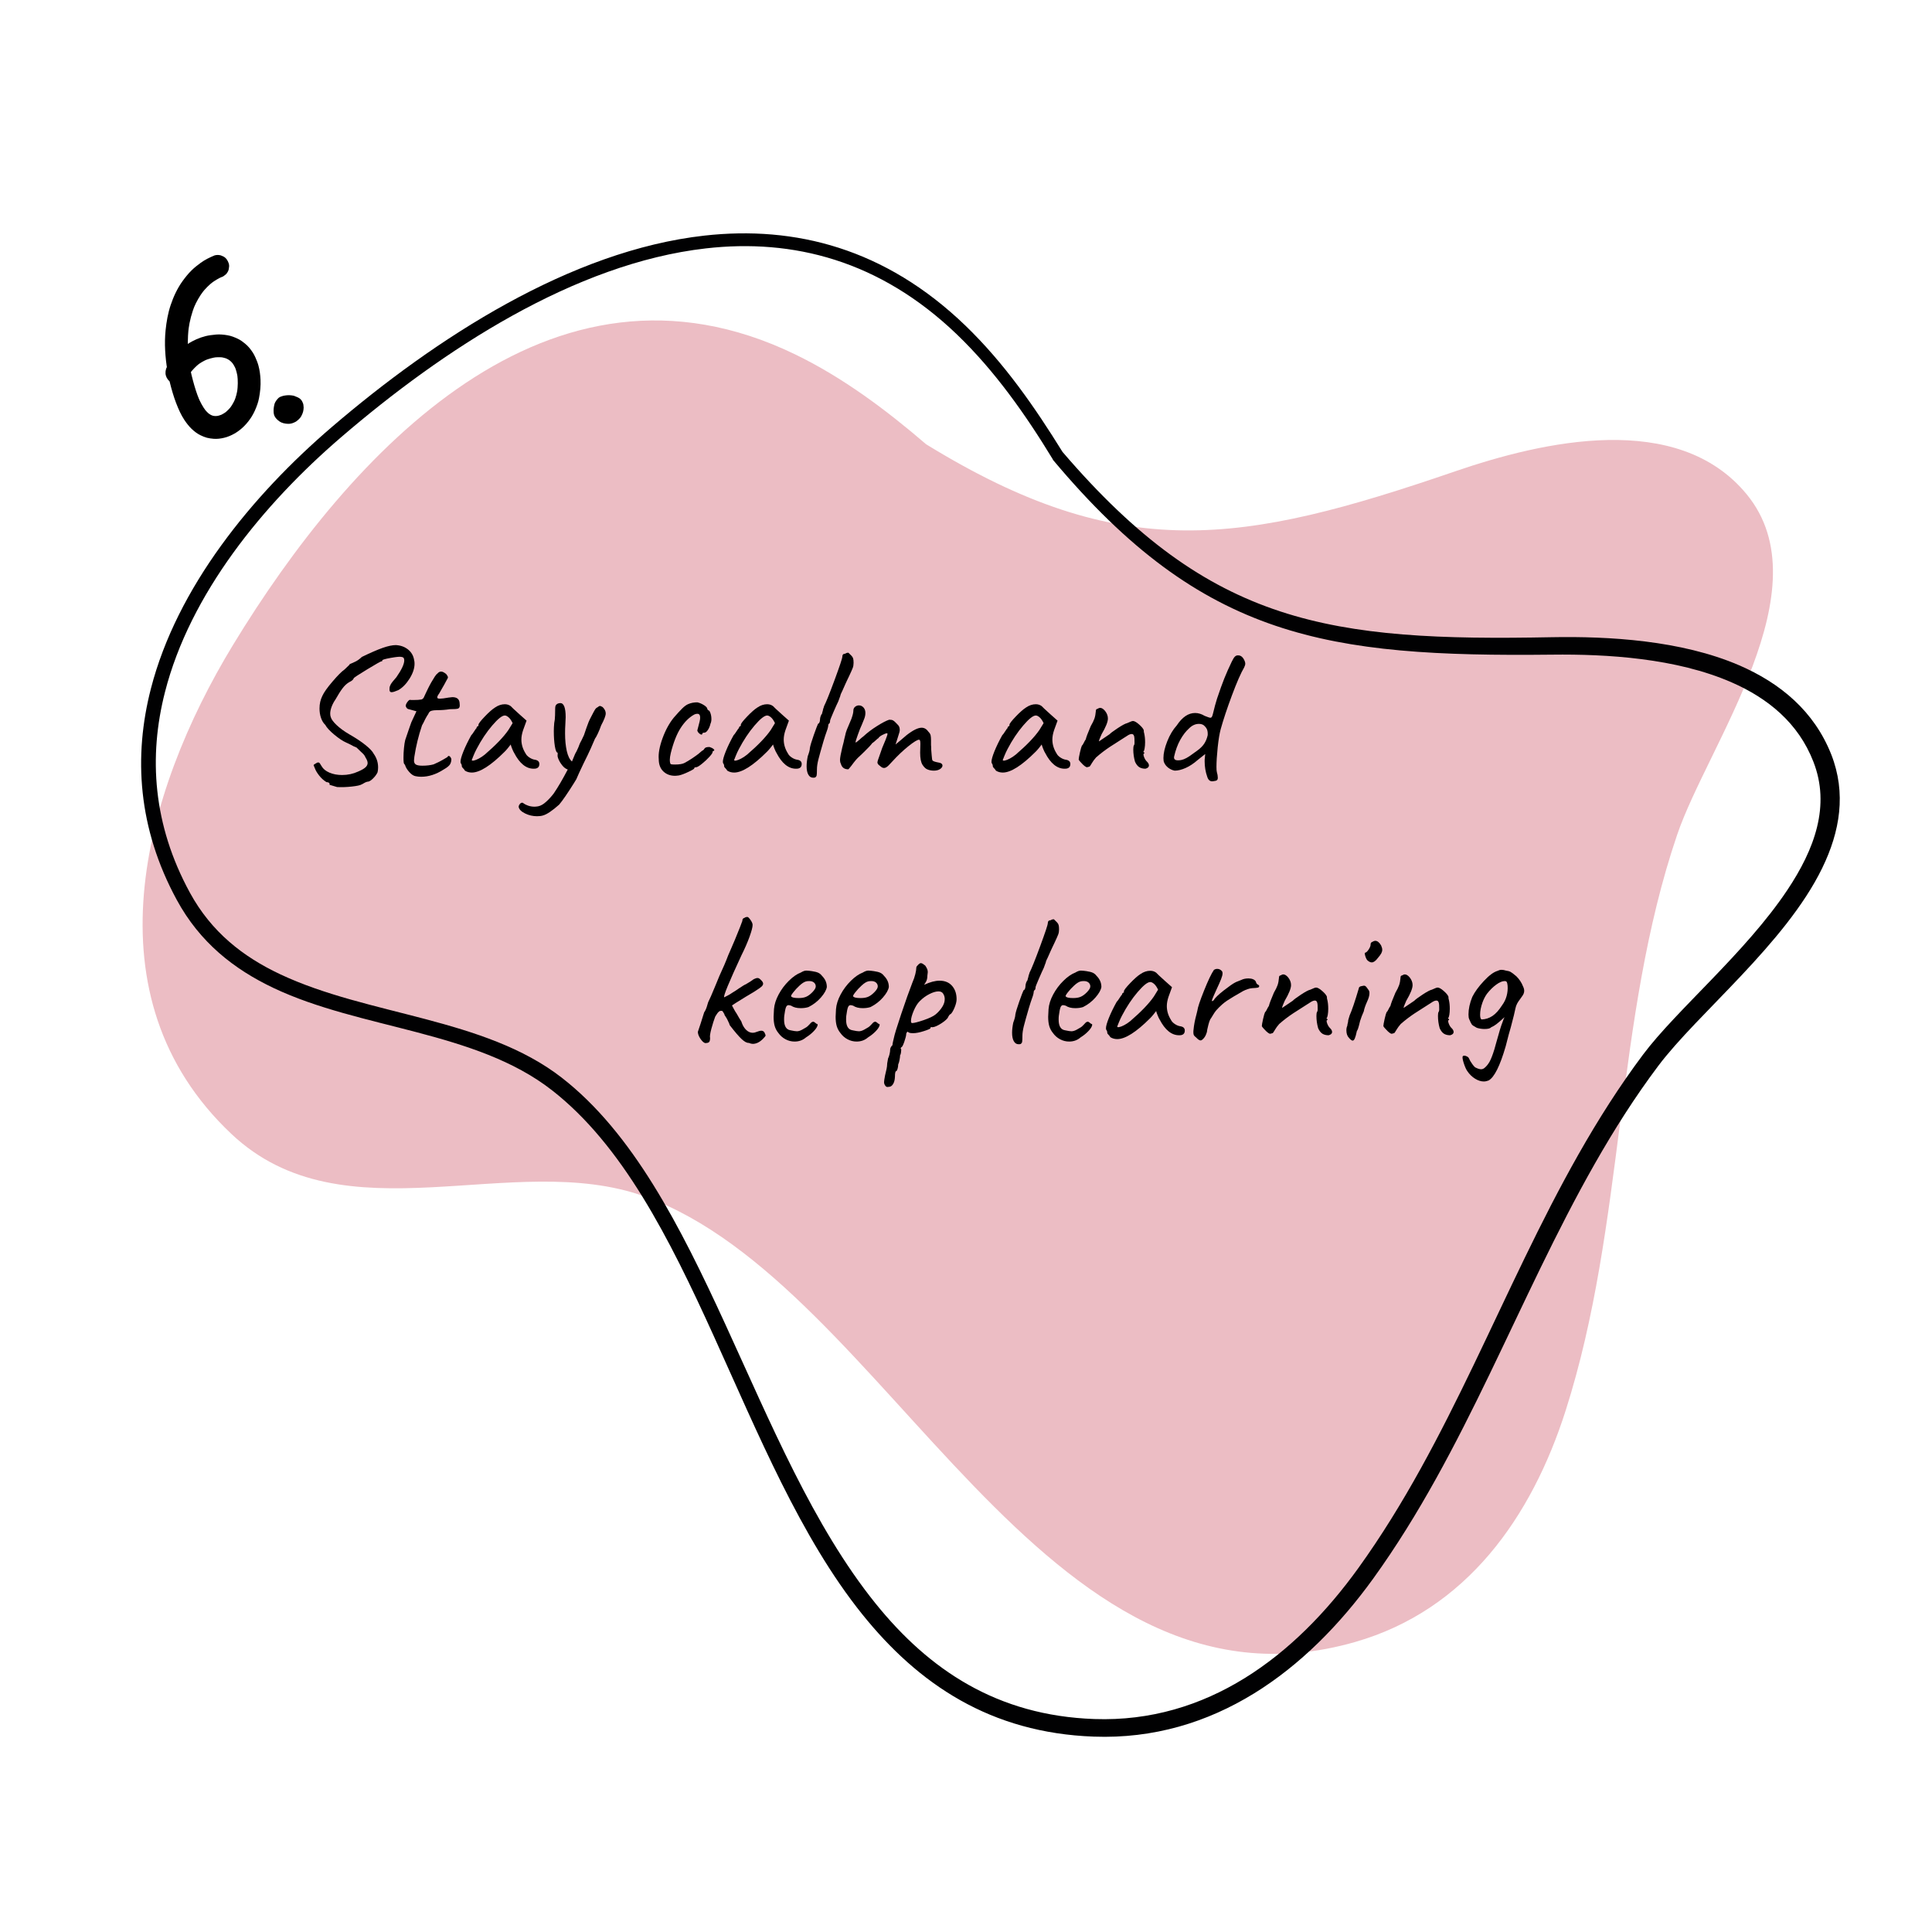 <svg xmlns="http://www.w3.org/2000/svg" xmlns:xlink="http://www.w3.org/1999/xlink" width="1080" zoomAndPan="magnify" viewBox="0 0 810 810" height="1080" preserveAspectRatio="xMidYMid meet" version="1.0"><defs><g/><clipPath id="78f99f7ff4"><path d="M 69 106.84 L 109.348 106.84 L 109.348 184 L 69 184 Z M 69 106.84 " clip-rule="nonzero"/></clipPath><clipPath id="074fcad825"><path d="M 114.617 165.688 L 127.367 165.688 L 127.367 177.688 L 114.617 177.688 Z M 114.617 165.688 " clip-rule="nonzero"/></clipPath></defs><path fill="#ecbdc4" d="M 388.289 186.262 C 371.484 171.832 353.375 158.262 333.359 148.57 C 230.246 98.68 146.691 189.863 97.695 270.391 C 59.77 332.742 36.227 417.98 96.961 475.359 C 144.25 520.043 215.066 481.727 270.281 501.625 C 372.332 538.395 436.672 726.156 568.176 688.402 C 614.875 674.996 642.16 636.031 656.406 591.387 C 681.469 512.875 676.758 427.586 703.156 349.973 C 715.996 312.195 764.938 246.879 732.273 207.195 C 703.383 172.105 647.156 184.879 609.992 197.637 C 520.562 228.312 470.348 236.723 388.289 186.262 Z M 388.289 186.262 " fill-opacity="1" fill-rule="evenodd"/><path fill="#010102" d="M 441.371 192.617 C 441.434 192.742 441.52 192.852 441.594 192.953 C 473.141 230.57 501.832 251.191 534.711 262.328 C 567.004 273.27 603.387 274.988 650.797 274.465 C 673.645 274.191 702.758 275.922 726.004 286.09 C 741.258 292.77 753.973 303.137 760.254 319.309 C 767.496 337.762 760.812 356.016 749.273 373.262 C 731.723 399.504 702.883 423.414 688.848 442.152 C 678.879 455.473 670.016 469.465 661.828 483.895 C 629.633 540.613 607.973 603.961 569.57 657.312 C 556.223 675.867 540.32 692.152 521.797 703.59 C 503.391 714.965 482.387 721.531 458.832 720.711 C 417.988 719.289 389.457 700.027 367.062 672.242 C 314.949 607.598 295.008 498.023 235.496 451.809 C 202.988 426.578 154.469 425.918 117.414 408.438 C 102.023 401.172 88.672 390.879 79.602 374.234 C 64.059 345.738 62.262 317.168 69.156 290.191 C 79.66 248.996 110.211 211.504 143.027 183.297 C 185.492 146.801 240.793 110.418 295.957 104.137 C 332.398 99.988 368.77 109.098 401.199 140.223 C 409.125 147.836 416.305 156.207 422.91 165.004 C 429.566 173.863 435.66 183.145 441.371 192.539 Z M 445.52 189.551 C 439.688 180.145 433.605 170.848 426.961 161.977 C 420.207 152.93 412.867 144.344 404.766 136.52 C 371.102 104.074 333.273 94.543 295.348 98.777 C 239.133 105.047 182.613 141.816 139.262 178.91 C 105.473 207.816 74.164 246.379 63.273 288.684 C 55.945 317.09 57.777 347.172 74.09 377.238 C 83.824 395.18 98.121 406.355 114.684 414.219 C 151.266 431.574 199.324 432.062 231.406 457.082 C 290.496 503.145 309.766 612.359 361.465 676.738 C 385.109 706.195 415.348 726.504 458.559 728.086 C 483.684 729.008 506.082 722.082 525.75 709.984 C 545.105 698.07 561.793 681.125 575.766 661.773 C 614.391 608.246 636.289 544.699 668.684 487.793 C 676.734 473.664 685.422 459.945 695.207 446.914 C 711.746 424.883 748.488 395.703 763.93 364.027 C 771.484 348.555 774.102 332.504 767.781 316.355 C 760.602 298.152 746.367 286.352 729.117 278.914 C 704.828 268.449 674.492 266.715 650.684 267.152 C 604.195 268.062 568.488 266.777 536.719 256.324 C 504.648 245.77 476.641 225.848 445.52 189.527 Z M 445.52 189.551 " fill-opacity="1" fill-rule="evenodd"/><g clip-path="url(#78f99f7ff4)"><path fill="#000000" d="M 89.996 107.066 C 87.93 107.918 85.977 108.863 84.16 110.18 C 82.793 111.164 81.465 112.223 80.266 113.406 C 78.887 114.766 77.672 116.289 76.535 117.855 C 74.344 120.898 72.734 124.367 71.547 127.914 C 70.41 131.309 69.801 134.848 69.43 138.402 C 68.848 144.059 69.266 149.75 70.176 155.348 C 70.699 158.535 71.488 161.66 72.41 164.754 C 73.23 167.492 74.227 170.184 75.453 172.773 C 76 173.922 76.609 175.035 77.316 176.094 C 78.199 177.402 79.18 178.699 80.324 179.789 C 81.418 180.832 82.668 181.812 84.043 182.473 C 84.902 182.883 85.801 183.277 86.727 183.523 C 87.645 183.766 88.605 183.883 89.543 183.965 C 91.016 184.09 92.555 183.883 93.984 183.539 C 95.496 183.176 96.98 182.535 98.328 181.77 C 101.293 180.07 103.738 177.516 105.535 174.633 C 106.527 173.039 107.293 171.277 107.902 169.5 C 108.18 168.688 108.41 167.859 108.574 167.012 C 109.074 164.434 109.348 161.762 109.223 159.133 C 109.125 157.168 108.871 155.176 108.355 153.281 C 108.039 152.105 107.578 150.992 107.09 149.883 C 106.781 149.18 106.434 148.5 106.016 147.852 C 105.113 146.453 104.031 145.09 102.719 144.047 C 101.945 143.43 101.168 142.82 100.305 142.34 C 99.449 141.863 98.527 141.488 97.609 141.148 C 96.152 140.613 94.574 140.391 93.035 140.262 C 91.426 140.117 89.867 140.305 88.27 140.523 C 85.57 140.891 82.941 141.852 80.543 143.125 C 78.898 143.992 77.379 145.137 75.98 146.359 C 74.516 147.645 73.305 149.129 72.125 150.664 C 71.359 151.668 70.66 152.707 70.023 153.785 C 69.395 154.852 69.215 156.281 69.543 157.469 C 69.848 158.574 70.707 159.781 71.742 160.328 C 72.852 160.914 74.195 161.207 75.426 160.809 C 76.617 160.422 77.641 159.703 78.289 158.613 C 78.938 157.52 79.641 156.461 80.422 155.457 C 80.172 155.777 79.918 156.102 79.672 156.422 C 80.848 154.914 82.172 153.531 83.684 152.355 C 83.359 152.602 83.035 152.855 82.715 153.102 C 84.008 152.105 85.414 151.293 86.918 150.648 C 86.539 150.812 86.16 150.973 85.773 151.129 C 87.391 150.453 89.086 149.977 90.824 149.738 C 90.398 149.797 89.977 149.855 89.551 149.91 C 90.914 149.734 92.297 149.707 93.66 149.887 C 93.234 149.832 92.812 149.77 92.387 149.715 C 93.488 149.859 94.555 150.141 95.578 150.562 C 95.199 150.402 94.82 150.238 94.434 150.082 C 95.301 150.453 96.121 150.93 96.863 151.504 C 96.539 151.258 96.219 151.004 95.898 150.758 C 96.648 151.344 97.312 152.016 97.895 152.766 C 97.645 152.441 97.391 152.117 97.145 151.797 C 97.852 152.719 98.418 153.734 98.879 154.801 C 98.719 154.422 98.555 154.043 98.398 153.66 C 99.039 155.172 99.434 156.77 99.656 158.398 C 99.602 157.973 99.539 157.555 99.484 157.129 C 99.793 159.48 99.746 161.867 99.434 164.223 C 99.488 163.797 99.551 163.375 99.605 162.953 C 99.355 164.793 98.902 166.562 98.176 168.281 C 98.34 167.902 98.5 167.523 98.656 167.141 C 98.035 168.602 97.246 169.984 96.281 171.242 C 96.531 170.918 96.785 170.594 97.031 170.277 C 96.195 171.352 95.238 172.328 94.164 173.168 C 94.488 172.922 94.812 172.668 95.133 172.422 C 94.203 173.141 93.188 173.746 92.105 174.207 C 92.484 174.043 92.863 173.883 93.25 173.727 C 92.324 174.109 91.359 174.387 90.367 174.52 C 90.793 174.465 91.215 174.402 91.637 174.348 C 90.805 174.453 89.961 174.461 89.133 174.352 C 89.559 174.41 89.977 174.469 90.402 174.523 C 89.629 174.418 88.875 174.215 88.148 173.914 C 88.527 174.074 88.91 174.238 89.293 174.395 C 88.516 174.066 87.789 173.629 87.117 173.113 C 87.441 173.363 87.766 173.613 88.082 173.863 C 87.141 173.133 86.32 172.273 85.598 171.34 C 85.844 171.66 86.098 171.984 86.348 172.305 C 84.984 170.535 83.945 168.535 83.078 166.488 C 83.242 166.867 83.402 167.246 83.562 167.629 C 82.461 165.016 81.637 162.293 80.902 159.559 C 80.492 158.035 80.113 156.512 79.805 154.965 C 79.539 153.648 79.32 152.324 79.145 150.992 C 79.199 151.418 79.262 151.84 79.316 152.262 C 78.801 148.426 78.609 144.535 78.832 140.664 C 78.906 139.406 79.023 138.145 79.191 136.891 C 79.133 137.316 79.074 137.734 79.02 138.16 C 79.5 134.613 80.379 131.129 81.77 127.828 C 81.605 128.207 81.445 128.586 81.285 128.969 C 82.355 126.449 83.719 124.059 85.395 121.887 C 85.145 122.211 84.895 122.535 84.645 122.855 C 86.008 121.098 87.57 119.512 89.328 118.152 C 89.004 118.398 88.68 118.652 88.363 118.898 C 89.953 117.676 91.688 116.637 93.543 115.859 C 93.164 116.02 92.781 116.184 92.398 116.34 C 92.449 116.32 92.5 116.301 92.551 116.277 C 93.172 116.133 93.715 115.844 94.176 115.426 C 94.699 115.086 95.109 114.641 95.406 114.082 C 95.758 113.539 95.941 112.941 95.973 112.309 C 96.117 111.672 96.09 111.039 95.887 110.402 C 95.512 109.242 94.793 108.129 93.691 107.543 C 93.309 107.383 92.93 107.219 92.547 107.062 C 91.695 106.84 90.848 106.84 89.996 107.066 Z M 89.996 107.066 " fill-opacity="1" fill-rule="nonzero"/></g><g fill="#000000" fill-opacity="1"><g transform="translate(121.004, 325.973)"><g><path d="M 17.125 3.047 L 17.203 2.797 C 17.203 2.266 16.75 1.973 15.844 1.922 C 14.719 1.223 13.711 0.316 12.828 -0.797 C 11.953 -1.922 11.359 -2.91 11.047 -3.766 C 10.672 -4.617 10.484 -5.07 10.484 -5.125 C 10.484 -5.281 10.578 -5.41 10.766 -5.516 C 10.953 -5.629 11.176 -5.766 11.438 -5.922 C 11.758 -6.18 12.109 -6.312 12.484 -6.312 C 12.691 -6.312 12.891 -6.191 13.078 -5.953 C 13.266 -5.711 13.52 -5.301 13.844 -4.719 C 14.477 -3.602 15.566 -2.711 17.109 -2.047 C 18.66 -1.379 20.426 -1.047 22.406 -1.047 C 24.801 -1.047 27.039 -1.523 29.125 -2.484 C 30.508 -3.066 31.52 -3.641 32.156 -4.203 C 32.801 -4.766 33.125 -5.391 33.125 -6.078 C 33.125 -6.723 32.828 -7.5 32.234 -8.406 C 32.078 -8.832 31.852 -9.219 31.562 -9.562 C 31.27 -9.906 30.852 -10.316 30.312 -10.797 C 30 -11.066 29.391 -11.656 28.484 -12.562 C 27.629 -12.883 26.75 -13.312 25.844 -13.844 L 24.156 -14.641 C 22.719 -15.273 21.051 -16.379 19.156 -17.953 C 17.258 -19.523 15.992 -20.898 15.359 -22.078 C 14.609 -22.773 14.02 -23.734 13.594 -24.953 C 13.164 -26.18 12.953 -27.516 12.953 -28.953 C 12.953 -30.879 13.352 -32.641 14.156 -34.234 C 14.801 -35.68 16.219 -37.68 18.406 -40.234 C 20.594 -42.797 22.27 -44.477 23.438 -45.281 L 25.516 -47.281 C 25.566 -47.488 25.645 -47.609 25.75 -47.641 C 25.863 -47.672 25.945 -47.688 26 -47.688 C 26.156 -47.789 26.711 -48.039 27.672 -48.438 C 28.641 -48.844 29.656 -49.551 30.719 -50.562 C 34.344 -52.32 37.258 -53.586 39.469 -54.359 C 41.688 -55.129 43.516 -55.516 44.953 -55.516 C 46.984 -55.41 48.703 -54.785 50.109 -53.641 C 51.523 -52.492 52.367 -50.988 52.641 -49.125 C 52.742 -48.801 52.797 -48.32 52.797 -47.688 C 52.797 -45.758 52.102 -43.688 50.719 -41.469 C 49.332 -39.258 47.758 -37.648 46 -36.641 C 44.664 -36.055 43.734 -35.766 43.203 -35.766 C 42.828 -35.766 42.57 -35.895 42.438 -36.156 C 42.301 -36.426 42.258 -36.852 42.312 -37.438 C 42.312 -37.914 42.484 -38.461 42.828 -39.078 C 43.18 -39.691 43.973 -40.691 45.203 -42.078 C 47.391 -45.223 48.484 -47.57 48.484 -49.125 C 48.484 -50.031 48.082 -50.508 47.281 -50.562 C 46.695 -50.719 45.219 -50.582 42.844 -50.156 C 40.469 -49.727 39.281 -49.383 39.281 -49.125 C 39.281 -49.07 39.266 -48.977 39.234 -48.844 C 39.211 -48.707 39.117 -48.664 38.953 -48.719 C 38.742 -48.77 36.77 -47.66 33.031 -45.391 C 29.301 -43.129 27.383 -41.863 27.281 -41.594 C 27.227 -41.332 27.023 -41.051 26.672 -40.75 C 26.328 -40.457 25.914 -40.207 25.438 -40 C 24.426 -39.414 23.492 -38.562 22.641 -37.438 C 21.785 -36.32 20.77 -34.723 19.594 -32.641 C 18.957 -31.734 18.438 -30.742 18.031 -29.672 C 17.633 -28.609 17.438 -27.648 17.438 -26.797 C 17.438 -26.211 17.52 -25.707 17.688 -25.281 C 17.945 -24.375 18.77 -23.266 20.156 -21.953 C 21.539 -20.648 23.273 -19.383 25.359 -18.156 C 28.078 -16.613 30.352 -15.109 32.188 -13.641 C 34.031 -12.172 35.195 -10.93 35.688 -9.922 C 36.906 -8.211 37.516 -6.316 37.516 -4.234 C 37.516 -3.492 37.438 -2.801 37.281 -2.156 C 36.852 -1.25 36.188 -0.359 35.281 0.516 C 34.375 1.398 33.598 1.816 32.953 1.766 C 32.422 1.922 31.969 2.117 31.594 2.359 C 31.227 2.598 30.91 2.77 30.641 2.875 C 30.055 3.25 28.656 3.555 26.438 3.797 C 24.227 4.035 22.188 4.102 20.312 4 Z M 17.125 3.047 "/></g></g></g><g fill="#000000" fill-opacity="1"><g transform="translate(159.88, 325.973)"><g><path d="M 14.312 -0.562 C 13.469 -0.719 12.602 -1.289 11.719 -2.281 C 10.844 -3.27 10.27 -4.191 10 -5.047 C 10 -5.148 9.945 -5.266 9.844 -5.391 C 9.738 -5.523 9.656 -5.625 9.594 -5.688 C 9.383 -5.844 9.281 -6.719 9.281 -8.312 C 9.281 -9.594 9.348 -10.926 9.484 -12.312 C 9.617 -13.707 9.789 -14.832 10 -15.688 L 11.438 -19.922 L 12.562 -23.125 L 14.719 -27.766 L 11.516 -28.641 C 11.141 -28.691 10.832 -28.879 10.594 -29.203 C 10.352 -29.523 10.234 -29.816 10.234 -30.078 C 10.234 -30.504 10.457 -31.023 10.906 -31.641 C 11.363 -32.254 11.727 -32.562 12 -32.562 C 12.156 -32.508 12.582 -32.484 13.281 -32.484 C 14.883 -32.484 16.082 -32.562 16.875 -32.719 C 17.414 -32.938 17.789 -33.363 18 -34 C 18.207 -34.426 18.457 -34.957 18.75 -35.594 C 19.051 -36.238 19.332 -36.828 19.594 -37.359 C 19.758 -37.68 20.016 -38.176 20.359 -38.844 C 20.703 -39.508 21.145 -40.27 21.688 -41.125 C 21.789 -41.281 22.023 -41.664 22.391 -42.281 C 22.766 -42.895 23.223 -43.414 23.766 -43.844 C 24.129 -44.219 24.582 -44.406 25.125 -44.406 C 25.656 -44.406 26.348 -44.055 27.203 -43.359 C 27.305 -43.203 27.453 -42.988 27.641 -42.719 C 27.828 -42.445 27.922 -42.207 27.922 -42 C 27.922 -41.789 27.707 -41.336 27.281 -40.641 C 26.957 -40.004 26.648 -39.43 26.359 -38.922 C 26.066 -38.41 25.812 -37.969 25.594 -37.594 C 24.957 -36.531 24.504 -35.734 24.234 -35.203 C 23.703 -34.504 23.438 -33.969 23.438 -33.594 C 23.438 -33.227 23.785 -33.047 24.484 -33.047 C 25.223 -33.047 26.473 -33.203 28.234 -33.516 C 28.984 -33.629 29.492 -33.688 29.766 -33.688 C 31.629 -33.688 32.641 -32.91 32.797 -31.359 C 32.848 -31.035 32.875 -30.66 32.875 -30.234 C 32.875 -29.492 32.617 -29.039 32.109 -28.875 C 31.609 -28.719 30.477 -28.641 28.719 -28.641 C 27.008 -28.367 25.25 -28.234 23.438 -28.234 C 23.113 -28.234 22.754 -28.219 22.359 -28.188 C 21.961 -28.164 21.551 -28.102 21.125 -28 C 20.695 -27.895 20.391 -27.734 20.203 -27.516 C 20.016 -27.305 19.812 -26.961 19.594 -26.484 C 19.438 -26.316 19.066 -25.703 18.484 -24.641 C 17.734 -23.086 17.254 -22.156 17.047 -21.844 C 15.598 -17.57 14.531 -13.195 13.844 -8.719 C 13.738 -7.863 13.688 -7.332 13.688 -7.125 C 13.688 -6.32 13.953 -5.758 14.484 -5.438 C 15.016 -5.113 15.922 -4.953 17.203 -4.953 C 19.016 -4.953 20.586 -5.141 21.922 -5.516 C 23.516 -6.211 24.711 -6.801 25.516 -7.281 C 25.992 -7.551 26.43 -7.805 26.828 -8.047 C 27.234 -8.285 27.52 -8.457 27.688 -8.562 C 27.844 -8.883 28.023 -9.047 28.234 -9.047 C 28.66 -9.047 29.035 -8.617 29.359 -7.766 C 29.359 -6.91 29.172 -6.16 28.797 -5.516 C 28.422 -4.879 27.488 -4.133 26 -3.281 C 22.906 -1.301 19.812 -0.312 16.719 -0.312 C 15.863 -0.312 15.062 -0.395 14.312 -0.562 Z M 14.312 -0.562 "/></g></g></g><g fill="#000000" fill-opacity="1"><g transform="translate(186.357, 325.973)"><g><path d="M 8.562 -2.875 C 8.395 -3.195 8.141 -3.531 7.797 -3.875 C 7.453 -4.227 7.281 -4.457 7.281 -4.562 C 7.281 -5.145 7.145 -5.598 6.875 -5.922 C 6.77 -6.023 6.719 -6.266 6.719 -6.641 C 6.719 -7.492 7.129 -8.945 7.953 -11 C 8.785 -13.051 9.867 -15.281 11.203 -17.688 C 11.523 -18 11.938 -18.555 12.438 -19.359 C 12.945 -20.16 13.281 -20.613 13.438 -20.719 C 13.438 -20.938 13.516 -21.133 13.672 -21.312 C 13.836 -21.5 14.023 -21.594 14.234 -21.594 L 14.234 -22.078 C 14.234 -22.555 15.113 -23.711 16.875 -25.547 C 18.633 -27.391 20.078 -28.66 21.203 -29.359 C 22.535 -30.266 23.895 -30.719 25.281 -30.719 C 26.238 -30.719 27.066 -30.453 27.766 -29.922 C 28.023 -29.598 29.25 -28.453 31.438 -26.484 L 34.406 -23.844 L 32.953 -19.844 C 32.473 -18.406 32.234 -17.098 32.234 -15.922 C 32.234 -13.891 32.82 -11.941 34 -10.078 C 34.27 -9.492 34.801 -8.93 35.594 -8.391 C 36.395 -7.859 37.195 -7.539 38 -7.438 C 39.176 -7.227 39.766 -6.645 39.766 -5.688 C 39.766 -4.613 39.281 -3.973 38.312 -3.766 C 38.102 -3.711 37.785 -3.688 37.359 -3.688 C 34.211 -3.688 31.492 -5.895 29.203 -10.312 C 28.984 -10.633 28.703 -11.223 28.359 -12.078 C 28.016 -12.93 27.816 -13.52 27.766 -13.844 C 27.441 -13.414 27.039 -12.906 26.562 -12.312 C 26.082 -11.727 25.629 -11.223 25.203 -10.797 C 19.391 -4.984 14.801 -2.078 11.438 -2.078 C 10.375 -2.078 9.414 -2.344 8.562 -2.875 Z M 11.438 -7.359 C 11.438 -7.086 11.719 -7.004 12.281 -7.109 C 12.844 -7.223 13.535 -7.492 14.359 -7.922 C 15.18 -8.348 16.02 -8.906 16.875 -9.594 C 21.469 -13.539 24.773 -16.984 26.797 -19.922 L 28.562 -22.797 C 28.031 -23.922 27.469 -24.734 26.875 -25.234 C 26.289 -25.742 25.758 -26 25.281 -26 C 24.156 -26 22.395 -24.598 20 -21.797 C 17.602 -18.992 15.414 -15.703 13.438 -11.922 C 12.957 -11.016 12.531 -10.094 12.156 -9.156 C 11.781 -8.227 11.539 -7.629 11.438 -7.359 Z M 11.438 -7.359 "/></g></g></g><g fill="#000000" fill-opacity="1"><g transform="translate(221.314, 325.973)"><g><path d="M 31.359 -29.516 C 32.211 -28.66 32.641 -27.781 32.641 -26.875 C 32.641 -25.914 32 -24.238 30.719 -21.844 C 30.289 -20.613 29.82 -19.461 29.312 -18.391 C 28.812 -17.328 28.426 -16.633 28.156 -16.312 L 26.312 -12.078 C 25.52 -10.316 24.535 -8.266 23.359 -5.922 C 21.922 -2.93 20.906 -0.719 20.312 0.719 L 19.281 2.406 C 16.613 6.664 14.562 9.648 13.125 11.359 C 10.188 13.973 7.914 15.492 6.312 15.922 C 5.625 16.129 4.801 16.234 3.844 16.234 C 2.082 16.234 0.414 15.848 -1.156 15.078 C -2.727 14.305 -3.625 13.414 -3.844 12.406 C -3.895 12.031 -3.758 11.629 -3.438 11.203 C -3.113 10.773 -2.77 10.562 -2.406 10.562 C -2.133 10.562 -1.922 10.664 -1.766 10.875 C -1.336 11.195 -0.711 11.504 0.109 11.797 C 0.941 12.086 1.836 12.234 2.797 12.234 C 3.172 12.234 3.676 12.18 4.312 12.078 C 5.383 11.867 6.504 11.227 7.672 10.156 C 8.848 9.094 9.914 7.922 10.875 6.641 C 12.688 3.973 14.633 0.641 16.719 -3.359 C 15.969 -3.578 15.242 -4.098 14.547 -4.922 C 13.859 -5.742 13.312 -6.609 12.906 -7.516 C 12.508 -8.422 12.367 -9.086 12.484 -9.516 L 12.484 -10.406 C 12.004 -10.406 11.613 -11.312 11.312 -13.125 C 11.02 -14.938 10.875 -17.039 10.875 -19.438 C 10.875 -20.344 10.93 -21.488 11.047 -22.875 C 11.254 -23.727 11.367 -24.781 11.391 -26.031 C 11.422 -27.289 11.438 -28.109 11.438 -28.484 L 11.438 -28.797 C 11.438 -29.441 11.504 -29.895 11.641 -30.156 C 11.773 -30.426 12 -30.664 12.312 -30.875 C 12.738 -31.094 13.164 -31.203 13.594 -31.203 C 15.094 -31.203 15.844 -29.227 15.844 -25.281 C 15.844 -24.695 15.789 -23.551 15.688 -21.844 C 15.625 -21.094 15.594 -19.973 15.594 -18.484 C 15.594 -15.703 15.832 -13.242 16.312 -11.109 C 16.801 -8.984 17.523 -7.52 18.484 -6.719 L 18.953 -7.844 C 19.547 -9.383 20 -10.367 20.312 -10.797 C 21.062 -12.348 21.488 -13.336 21.594 -13.766 C 21.707 -14.129 22.004 -14.738 22.484 -15.594 L 23.516 -17.766 C 23.629 -18.078 23.977 -19.098 24.562 -20.828 C 25.145 -22.566 25.727 -23.973 26.312 -25.047 C 26.531 -25.473 26.852 -26.098 27.281 -26.922 C 27.707 -27.742 28.051 -28.344 28.312 -28.719 C 28.582 -29.094 28.879 -29.332 29.203 -29.438 C 29.629 -29.812 29.973 -30 30.234 -30 C 30.453 -30 30.828 -29.836 31.359 -29.516 Z M 31.359 -29.516 "/></g></g></g><g fill="#000000" fill-opacity="1"><g transform="translate(248.591, 325.973)"><g/></g></g><g fill="#000000" fill-opacity="1"><g transform="translate(267.949, 325.973)"><g><path d="M 16.719 -0.875 C 15.969 -0.77 15.41 -0.719 15.047 -0.719 C 13.066 -0.719 11.438 -1.332 10.156 -2.562 C 8.875 -3.789 8.234 -5.5 8.234 -7.688 C 8.023 -10.031 8.547 -12.93 9.797 -16.391 C 11.055 -19.859 12.645 -22.77 14.562 -25.125 C 15.895 -26.664 17.039 -27.914 18 -28.875 C 18.957 -29.832 19.836 -30.473 20.641 -30.797 C 21.754 -31.273 23.008 -31.516 24.406 -31.516 C 25.363 -31.305 26.305 -30.906 27.234 -30.312 C 28.172 -29.727 28.641 -29.145 28.641 -28.562 L 29.047 -28.156 C 29.359 -28.156 29.645 -27.77 29.906 -27 C 30.176 -26.227 30.312 -25.391 30.312 -24.484 C 30.312 -23.734 30.18 -23.094 29.922 -22.562 C 29.703 -21.551 29.336 -20.672 28.828 -19.922 C 28.328 -19.172 27.836 -18.797 27.359 -18.797 C 26.773 -18.797 26.484 -18.633 26.484 -18.312 C 26.484 -18.102 26.375 -18 26.156 -18 C 25.895 -18 25.578 -18.156 25.203 -18.469 C 24.828 -18.789 24.562 -19.164 24.406 -19.594 C 24.406 -19.758 24.508 -20.211 24.719 -20.953 C 24.938 -21.703 25.148 -22.531 25.359 -23.438 C 25.516 -24.082 25.594 -24.645 25.594 -25.125 C 25.594 -26.188 25.195 -26.719 24.406 -26.719 C 23.977 -26.719 23.551 -26.613 23.125 -26.406 C 20.988 -25.227 19.094 -23.359 17.438 -20.797 C 15.781 -18.234 14.395 -14.711 13.281 -10.234 C 13.008 -9.066 12.875 -8.133 12.875 -7.438 C 12.875 -6.906 12.914 -6.477 13 -6.156 C 13.082 -5.844 13.176 -5.656 13.281 -5.594 C 13.551 -5.488 14.109 -5.438 14.953 -5.438 C 16.93 -5.438 18.32 -5.676 19.125 -6.156 C 20.832 -7.062 22.723 -8.289 24.797 -9.844 C 25.016 -10 25.336 -10.273 25.766 -10.672 C 26.191 -11.078 26.586 -11.359 26.953 -11.516 C 27.328 -12.109 27.676 -12.469 28 -12.594 C 28.32 -12.727 28.828 -12.797 29.516 -12.797 C 30.211 -12.586 30.773 -12.305 31.203 -11.953 C 31.629 -11.609 31.629 -11.332 31.203 -11.125 C 31.035 -11.125 30.926 -11.066 30.875 -10.953 C 30.82 -10.848 30.797 -10.77 30.797 -10.719 C 30.898 -10.445 30.473 -9.781 29.516 -8.719 C 28.555 -7.656 27.488 -6.656 26.312 -5.719 C 25.145 -4.781 24.348 -4.312 23.922 -4.312 C 23.703 -4.312 23.516 -4.285 23.359 -4.234 C 23.203 -4.18 23.125 -4.051 23.125 -3.844 C 23.125 -3.625 22.305 -3.129 20.672 -2.359 C 19.047 -1.586 17.727 -1.094 16.719 -0.875 Z M 16.719 -0.875 "/></g></g></g><g fill="#000000" fill-opacity="1"><g transform="translate(296.347, 325.973)"><g><path d="M 8.562 -2.875 C 8.395 -3.195 8.141 -3.531 7.797 -3.875 C 7.453 -4.227 7.281 -4.457 7.281 -4.562 C 7.281 -5.145 7.145 -5.598 6.875 -5.922 C 6.77 -6.023 6.719 -6.266 6.719 -6.641 C 6.719 -7.492 7.129 -8.945 7.953 -11 C 8.785 -13.051 9.867 -15.281 11.203 -17.688 C 11.523 -18 11.938 -18.555 12.438 -19.359 C 12.945 -20.16 13.281 -20.613 13.438 -20.719 C 13.438 -20.938 13.516 -21.133 13.672 -21.312 C 13.836 -21.5 14.023 -21.594 14.234 -21.594 L 14.234 -22.078 C 14.234 -22.555 15.113 -23.711 16.875 -25.547 C 18.633 -27.391 20.078 -28.66 21.203 -29.359 C 22.535 -30.266 23.895 -30.719 25.281 -30.719 C 26.238 -30.719 27.066 -30.453 27.766 -29.922 C 28.023 -29.598 29.25 -28.453 31.438 -26.484 L 34.406 -23.844 L 32.953 -19.844 C 32.473 -18.406 32.234 -17.098 32.234 -15.922 C 32.234 -13.891 32.82 -11.941 34 -10.078 C 34.27 -9.492 34.801 -8.93 35.594 -8.391 C 36.395 -7.859 37.195 -7.539 38 -7.438 C 39.176 -7.227 39.766 -6.645 39.766 -5.688 C 39.766 -4.613 39.281 -3.973 38.312 -3.766 C 38.102 -3.711 37.785 -3.688 37.359 -3.688 C 34.211 -3.688 31.492 -5.895 29.203 -10.312 C 28.984 -10.633 28.703 -11.223 28.359 -12.078 C 28.016 -12.93 27.816 -13.52 27.766 -13.844 C 27.441 -13.414 27.039 -12.906 26.562 -12.312 C 26.082 -11.727 25.629 -11.223 25.203 -10.797 C 19.391 -4.984 14.801 -2.078 11.438 -2.078 C 10.375 -2.078 9.414 -2.344 8.562 -2.875 Z M 11.438 -7.359 C 11.438 -7.086 11.719 -7.004 12.281 -7.109 C 12.844 -7.223 13.535 -7.492 14.359 -7.922 C 15.18 -8.348 16.02 -8.906 16.875 -9.594 C 21.469 -13.539 24.773 -16.984 26.797 -19.922 L 28.562 -22.797 C 28.031 -23.922 27.469 -24.734 26.875 -25.234 C 26.289 -25.742 25.758 -26 25.281 -26 C 24.156 -26 22.395 -24.598 20 -21.797 C 17.602 -18.992 15.414 -15.703 13.438 -11.922 C 12.957 -11.016 12.531 -10.094 12.156 -9.156 C 11.781 -8.227 11.539 -7.629 11.438 -7.359 Z M 11.438 -7.359 "/></g></g></g><g fill="#000000" fill-opacity="1"><g transform="translate(331.303, 325.973)"><g><path d="M 10.406 0 C 10.238 0.051 9.969 0.078 9.594 0.078 C 8.738 0.078 8.07 -0.348 7.594 -1.203 C 7.113 -2.055 6.875 -3.227 6.875 -4.719 C 6.875 -5.945 7.035 -7.359 7.359 -8.953 C 7.941 -10.504 8.234 -11.625 8.234 -12.312 C 8.398 -13.332 8.945 -15.16 9.875 -17.797 C 10.812 -20.441 11.414 -22.031 11.688 -22.562 C 11.895 -22.562 12.078 -22.734 12.234 -23.078 C 12.398 -23.422 12.484 -23.805 12.484 -24.234 C 12.484 -24.711 12.578 -25.207 12.766 -25.719 C 12.953 -26.227 13.148 -26.586 13.359 -26.797 C 13.359 -26.961 13.426 -27.254 13.562 -27.672 C 13.695 -28.098 13.766 -28.395 13.766 -28.562 C 13.766 -28.664 13.828 -28.863 13.953 -29.156 C 14.086 -29.445 14.156 -29.676 14.156 -29.844 C 15.008 -31.488 16.504 -35.207 18.641 -41 C 20.773 -46.789 21.844 -50.004 21.844 -50.641 C 21.844 -51.492 22.27 -51.922 23.125 -51.922 C 23.383 -52.18 23.812 -52.312 24.406 -52.312 L 25.688 -51.047 C 26.051 -50.672 26.285 -50.281 26.391 -49.875 C 26.504 -49.477 26.562 -48.879 26.562 -48.078 C 26.562 -47.273 26.453 -46.582 26.234 -46 C 26.023 -45.414 25.492 -44.219 24.641 -42.406 C 24.484 -42.031 24.27 -41.586 24 -41.078 C 23.727 -40.566 23.438 -39.941 23.125 -39.203 C 23.008 -38.93 22.582 -37.969 21.844 -36.312 C 21.312 -35.25 21.047 -34.641 21.047 -34.484 C 21.047 -34.316 20.938 -33.977 20.719 -33.469 C 20.508 -32.969 20.32 -32.453 20.156 -31.922 C 19.727 -31.066 19.047 -29.555 18.109 -27.391 C 17.18 -25.234 16.719 -24.051 16.719 -23.844 C 16.719 -23.25 16.582 -22.82 16.312 -22.562 C 16.156 -22.562 16.051 -22.441 16 -22.203 C 15.945 -21.961 15.922 -21.789 15.922 -21.688 C 15.922 -21.145 15.492 -19.727 14.641 -17.438 L 13.922 -15.125 C 12.91 -11.656 12.203 -9.117 11.797 -7.516 C 11.398 -5.922 11.203 -4.562 11.203 -3.438 C 11.203 -2.102 11.16 -1.25 11.078 -0.875 C 10.992 -0.5 10.77 -0.207 10.406 0 Z M 10.406 0 "/></g></g></g><g fill="#000000" fill-opacity="1"><g transform="translate(344.822, 325.973)"><g><path d="M 44.078 -3.359 C 43.328 -3.629 42.617 -4.281 41.953 -5.312 C 41.285 -6.352 40.953 -8.051 40.953 -10.406 L 41.047 -14.078 C 41.047 -14.723 41.004 -15.176 40.922 -15.438 C 40.836 -15.707 40.691 -15.844 40.484 -15.844 C 39.785 -15.844 38.301 -14.938 36.031 -13.125 C 33.77 -11.312 31.492 -9.148 29.203 -6.641 C 28.93 -6.367 28.566 -5.977 28.109 -5.469 C 27.66 -4.969 27.25 -4.598 26.875 -4.359 C 26.5 -4.117 26.156 -4 25.844 -4 C 25.363 -4 24.91 -4.188 24.484 -4.562 L 23.594 -5.281 C 23.227 -5.602 23.047 -5.977 23.047 -6.406 L 23.203 -7.125 L 25.047 -12.406 C 26.211 -15.125 26.898 -16.844 27.109 -17.562 C 27.328 -18.281 27.305 -18.613 27.047 -18.562 C 26.555 -18.508 25.883 -18.254 25.031 -17.797 C 24.188 -17.348 23.656 -16.91 23.438 -16.484 C 23.332 -16.484 22.984 -16.203 22.391 -15.641 C 21.805 -15.078 21.301 -14.664 20.875 -14.406 C 20.395 -13.707 19.223 -12.453 17.359 -10.641 L 15.438 -8.797 C 14.633 -8.16 13.516 -6.852 12.078 -4.875 C 11.328 -3.914 10.898 -3.438 10.797 -3.438 C 9.141 -3.438 8.102 -4.238 7.688 -5.844 C 7.469 -6.219 7.359 -6.723 7.359 -7.359 C 7.359 -8.211 7.676 -9.973 8.312 -12.641 C 8.801 -14.453 9.07 -15.57 9.125 -16 L 9.516 -17.594 C 9.629 -18.289 9.867 -19.117 10.234 -20.078 C 10.609 -21.035 11.25 -22.555 12.156 -24.641 C 12.688 -26.129 12.953 -27.25 12.953 -28 C 12.953 -28.695 13.191 -29.242 13.672 -29.641 C 14.16 -30.035 14.695 -30.234 15.281 -30.234 C 16.031 -30.234 16.672 -29.941 17.203 -29.359 C 17.734 -28.773 18 -28.004 18 -27.047 C 18 -26.141 17.785 -25.203 17.359 -24.234 L 16.484 -22.078 C 16.055 -21.223 15.508 -19.848 14.844 -17.953 C 14.176 -16.066 13.844 -15.016 13.844 -14.797 C 13.895 -14.641 14.078 -14.68 14.391 -14.922 C 14.711 -15.16 15.086 -15.469 15.516 -15.844 C 15.992 -16.32 16.555 -16.801 17.203 -17.281 C 18.797 -18.77 20.695 -20.207 22.906 -21.594 C 25.125 -22.988 26.82 -23.867 28 -24.234 C 28.695 -24.234 29.219 -24.141 29.562 -23.953 C 29.906 -23.773 30.289 -23.457 30.719 -23 C 31.145 -22.539 31.469 -22.207 31.688 -22 C 32.164 -21.52 32.406 -20.828 32.406 -19.922 C 32.406 -19.648 32.348 -19.301 32.234 -18.875 C 32.023 -18.133 31.742 -17.227 31.391 -16.156 C 31.047 -15.094 30.797 -14.32 30.641 -13.844 C 31.016 -14.156 31.68 -14.711 32.641 -15.516 C 33.598 -16.316 34.477 -17.066 35.281 -17.766 C 37.945 -19.836 40.051 -20.875 41.594 -20.875 C 42.719 -20.875 43.68 -20.289 44.484 -19.125 C 44.961 -18.645 45.254 -18.148 45.359 -17.641 C 45.461 -17.129 45.516 -16.445 45.516 -15.594 C 45.516 -14.738 45.516 -14.07 45.516 -13.594 C 45.566 -13.227 45.594 -12.594 45.594 -11.688 C 45.656 -11.258 45.723 -10.43 45.797 -9.203 C 45.879 -7.973 46 -7.281 46.156 -7.125 C 46.426 -6.801 47.332 -6.504 48.875 -6.234 C 49.832 -6.078 50.312 -5.648 50.312 -4.953 C 50.312 -4.473 49.969 -3.992 49.281 -3.516 C 48.582 -3.086 47.727 -2.875 46.719 -2.875 C 45.758 -2.875 44.879 -3.035 44.078 -3.359 Z M 44.078 -3.359 "/></g></g></g><g fill="#000000" fill-opacity="1"><g transform="translate(389.618, 325.973)"><g/></g></g><g fill="#000000" fill-opacity="1"><g transform="translate(408.976, 325.973)"><g><path d="M 8.562 -2.875 C 8.395 -3.195 8.141 -3.531 7.797 -3.875 C 7.453 -4.227 7.281 -4.457 7.281 -4.562 C 7.281 -5.145 7.145 -5.598 6.875 -5.922 C 6.77 -6.023 6.719 -6.266 6.719 -6.641 C 6.719 -7.492 7.129 -8.945 7.953 -11 C 8.785 -13.051 9.867 -15.281 11.203 -17.688 C 11.523 -18 11.938 -18.555 12.438 -19.359 C 12.945 -20.16 13.281 -20.613 13.438 -20.719 C 13.438 -20.938 13.516 -21.133 13.672 -21.312 C 13.836 -21.5 14.023 -21.594 14.234 -21.594 L 14.234 -22.078 C 14.234 -22.555 15.113 -23.711 16.875 -25.547 C 18.633 -27.391 20.078 -28.66 21.203 -29.359 C 22.535 -30.266 23.895 -30.719 25.281 -30.719 C 26.238 -30.719 27.066 -30.453 27.766 -29.922 C 28.023 -29.598 29.25 -28.453 31.438 -26.484 L 34.406 -23.844 L 32.953 -19.844 C 32.473 -18.406 32.234 -17.098 32.234 -15.922 C 32.234 -13.891 32.82 -11.941 34 -10.078 C 34.27 -9.492 34.801 -8.93 35.594 -8.391 C 36.395 -7.859 37.195 -7.539 38 -7.438 C 39.176 -7.227 39.766 -6.645 39.766 -5.688 C 39.766 -4.613 39.281 -3.973 38.312 -3.766 C 38.102 -3.711 37.785 -3.688 37.359 -3.688 C 34.211 -3.688 31.492 -5.895 29.203 -10.312 C 28.984 -10.633 28.703 -11.223 28.359 -12.078 C 28.016 -12.93 27.816 -13.52 27.766 -13.844 C 27.441 -13.414 27.039 -12.906 26.562 -12.312 C 26.082 -11.727 25.629 -11.223 25.203 -10.797 C 19.391 -4.984 14.801 -2.078 11.438 -2.078 C 10.375 -2.078 9.414 -2.344 8.562 -2.875 Z M 11.438 -7.359 C 11.438 -7.086 11.719 -7.004 12.281 -7.109 C 12.844 -7.223 13.535 -7.492 14.359 -7.922 C 15.18 -8.348 16.02 -8.906 16.875 -9.594 C 21.469 -13.539 24.773 -16.984 26.797 -19.922 L 28.562 -22.797 C 28.031 -23.922 27.469 -24.734 26.875 -25.234 C 26.289 -25.742 25.758 -26 25.281 -26 C 24.156 -26 22.395 -24.598 20 -21.797 C 17.602 -18.992 15.414 -15.703 13.438 -11.922 C 12.957 -11.016 12.531 -10.094 12.156 -9.156 C 11.781 -8.227 11.539 -7.629 11.438 -7.359 Z M 11.438 -7.359 "/></g></g></g><g fill="#000000" fill-opacity="1"><g transform="translate(443.932, 325.973)"><g><path d="M 36.312 -3.688 C 35.25 -3.688 34.367 -3.91 33.672 -4.359 C 32.984 -4.816 32.398 -5.578 31.922 -6.641 C 31.441 -8.348 31.203 -10.055 31.203 -11.766 C 31.203 -12.555 31.281 -13.113 31.438 -13.438 C 31.656 -13.656 31.75 -14.125 31.719 -14.844 C 31.695 -15.562 31.688 -16.082 31.688 -16.406 C 31.625 -17.625 31.25 -18.234 30.562 -18.234 C 30.082 -18.234 29.547 -18.051 28.953 -17.688 C 25.973 -15.812 23.469 -14.207 21.438 -12.875 C 19.414 -11.539 17.469 -10.051 15.594 -8.406 C 14.852 -7.551 14.297 -6.801 13.922 -6.156 C 13.547 -5.52 13.273 -5.082 13.109 -4.844 C 12.953 -4.602 12.742 -4.484 12.484 -4.484 C 12.16 -4.367 11.945 -4.312 11.844 -4.312 C 11.57 -4.312 11.25 -4.457 10.875 -4.75 C 10.5 -5.051 10.258 -5.254 10.156 -5.359 C 9.945 -5.578 9.602 -5.938 9.125 -6.438 C 8.645 -6.945 8.375 -7.305 8.312 -7.516 C 8.312 -7.941 8.484 -8.926 8.828 -10.469 C 9.18 -12.02 9.469 -13.008 9.688 -13.438 C 9.844 -13.438 10.078 -13.77 10.391 -14.438 C 10.711 -15.102 11.008 -15.625 11.281 -16 C 11.438 -16.801 12.129 -18.641 13.359 -21.516 C 14.109 -22.797 14.629 -23.863 14.922 -24.719 C 15.211 -25.57 15.41 -26.641 15.516 -27.922 L 15.516 -28.078 C 15.516 -28.297 15.594 -28.469 15.75 -28.594 C 15.914 -28.727 16.078 -28.797 16.234 -28.797 C 16.609 -29.066 16.957 -29.203 17.281 -29.203 C 17.969 -29.203 18.66 -28.773 19.359 -27.922 C 20.16 -26.91 20.562 -25.844 20.562 -24.719 C 20.562 -23.332 19.68 -21.145 17.922 -18.156 C 17.766 -17.781 17.535 -17.242 17.234 -16.547 C 16.941 -15.859 16.797 -15.383 16.797 -15.125 L 21.281 -18.156 C 21.707 -18.633 22.852 -19.488 24.719 -20.719 C 26.582 -21.945 27.891 -22.641 28.641 -22.797 C 29.922 -23.391 30.723 -23.688 31.047 -23.688 C 31.68 -23.688 32.547 -23.203 33.641 -22.234 C 34.734 -21.273 35.383 -20.477 35.594 -19.844 C 35.594 -19.25 35.648 -18.82 35.766 -18.562 C 36.023 -17.488 36.156 -16.234 36.156 -14.797 C 36.156 -13.836 36.086 -12.973 35.953 -12.203 C 35.828 -11.43 35.656 -10.988 35.438 -10.875 C 35.438 -10.82 35.461 -10.742 35.516 -10.641 C 35.566 -10.535 35.676 -10.484 35.844 -10.484 L 35.844 -10.078 C 35.414 -10.078 35.359 -9.625 35.672 -8.719 C 35.992 -7.812 36.422 -7.117 36.953 -6.641 C 37.492 -6.109 37.766 -5.578 37.766 -5.047 C 37.766 -4.398 37.281 -3.945 36.312 -3.688 Z M 36.312 -3.688 "/></g></g></g><g fill="#000000" fill-opacity="1"><g transform="translate(479.929, 325.973)"><g><path d="M 28.953 1.516 C 27.617 1.836 26.711 1.254 26.234 -0.234 C 25.492 -2.316 25.125 -4.504 25.125 -6.797 C 25.125 -7.441 25.148 -7.895 25.203 -8.156 L 25.359 -9.844 L 22.234 -7.359 C 20.535 -5.867 18.844 -4.75 17.156 -4 C 15.477 -3.25 13.945 -2.875 12.562 -2.875 C 11.656 -3.039 10.785 -3.426 9.953 -4.031 C 9.129 -4.645 8.531 -5.379 8.156 -6.234 C 7.945 -6.66 7.844 -7.301 7.844 -8.156 C 7.844 -10.133 8.375 -12.469 9.438 -15.156 C 10.508 -17.852 11.844 -20.082 13.438 -21.844 C 15.727 -25.312 18.289 -27.047 21.125 -27.047 C 22.457 -27.047 23.789 -26.645 25.125 -25.844 C 26.457 -25.312 27.227 -25.047 27.438 -25.047 C 27.758 -25.047 28 -25.176 28.156 -25.438 C 28.32 -25.707 28.484 -26.188 28.641 -26.875 C 29.223 -29.332 29.781 -31.391 30.312 -33.047 C 31.488 -36.555 32.504 -39.379 33.359 -41.516 C 34.211 -43.648 35.254 -46 36.484 -48.562 C 37.016 -49.676 37.477 -50.406 37.875 -50.75 C 38.281 -51.102 38.723 -51.254 39.203 -51.203 C 40.367 -51.203 41.273 -50.398 41.922 -48.797 C 42.078 -48.422 42.156 -48.051 42.156 -47.688 C 42.156 -47.312 42 -46.801 41.688 -46.156 C 40.289 -43.758 38.578 -39.836 36.547 -34.391 C 34.523 -28.953 32.957 -24.234 31.844 -20.234 C 31.363 -18.473 30.945 -15.941 30.594 -12.641 C 30.25 -9.336 30.078 -6.594 30.078 -4.406 C 30.078 -3.438 30.129 -2.738 30.234 -2.312 C 30.504 -1.406 30.641 -0.609 30.641 0.078 C 30.641 0.609 30.504 0.969 30.234 1.156 C 29.973 1.344 29.547 1.461 28.953 1.516 Z M 15.438 -7.359 C 16.664 -7.629 18.16 -8.43 19.922 -9.766 C 20.242 -9.973 21.016 -10.531 22.234 -11.438 C 23.461 -12.344 24.395 -13.301 25.031 -14.312 C 25.676 -15.332 26.133 -16.484 26.406 -17.766 C 26.457 -18.723 26.363 -19.508 26.125 -20.125 C 25.883 -20.738 25.414 -21.336 24.719 -21.922 C 24.188 -22.297 23.52 -22.484 22.719 -22.484 C 21.281 -22.484 19.945 -21.895 18.719 -20.719 C 17.281 -19.438 16 -17.781 14.875 -15.75 C 13.758 -13.727 12.906 -11.383 12.312 -8.719 C 12.156 -7.707 12.691 -7.203 13.922 -7.203 C 14.555 -7.203 15.062 -7.254 15.438 -7.359 Z M 15.438 -7.359 "/></g></g></g><g fill="#000000" fill-opacity="1"><g transform="translate(511.355, 325.973)"><g/></g></g><g fill="#000000" fill-opacity="1"><g transform="translate(15.652, 437.723)"><g/></g></g><g fill="#000000" fill-opacity="1"><g transform="translate(35.01, 437.723)"><g/></g></g><g fill="#000000" fill-opacity="1"><g transform="translate(54.368, 437.723)"><g/></g></g><g fill="#000000" fill-opacity="1"><g transform="translate(73.727, 437.723)"><g/></g></g><g fill="#000000" fill-opacity="1"><g transform="translate(93.085, 437.723)"><g/></g></g><g fill="#000000" fill-opacity="1"><g transform="translate(112.443, 437.723)"><g/></g></g><g fill="#000000" fill-opacity="1"><g transform="translate(131.801, 437.723)"><g/></g></g><g fill="#000000" fill-opacity="1"><g transform="translate(151.159, 437.723)"><g/></g></g><g fill="#000000" fill-opacity="1"><g transform="translate(170.517, 437.723)"><g/></g></g><g fill="#000000" fill-opacity="1"><g transform="translate(189.875, 437.723)"><g/></g></g><g fill="#000000" fill-opacity="1"><g transform="translate(209.233, 437.723)"><g/></g></g><g fill="#000000" fill-opacity="1"><g transform="translate(228.591, 437.723)"><g/></g></g><g fill="#000000" fill-opacity="1"><g transform="translate(247.95, 437.723)"><g/></g></g><g fill="#000000" fill-opacity="1"><g transform="translate(267.308, 437.723)"><g/></g></g><g fill="#000000" fill-opacity="1"><g transform="translate(286.66, 437.723)"><g><path d="M 8.953 -0.406 C 8.316 -0.613 7.648 -1.238 6.953 -2.281 C 6.266 -3.32 5.922 -4.27 5.922 -5.125 L 7.047 -8.484 L 8.562 -13.281 C 9.039 -13.969 9.426 -14.805 9.719 -15.797 C 10.008 -16.785 10.18 -17.359 10.234 -17.516 C 10.773 -18.535 11.844 -20.988 13.438 -24.875 L 14.953 -28.562 C 16.453 -31.758 17.68 -34.641 18.641 -37.203 L 19.922 -40.156 L 21.438 -43.688 C 23.301 -48.219 24.344 -50.852 24.562 -51.594 C 24.562 -52.02 24.656 -52.336 24.844 -52.547 C 25.031 -52.766 25.227 -52.875 25.438 -52.875 C 25.707 -53.145 26.133 -53.281 26.719 -53.281 C 26.988 -53.281 27.414 -52.863 28 -52.031 C 28.582 -51.207 28.875 -50.504 28.875 -49.922 C 28.875 -49.016 28.445 -47.375 27.594 -45 C 26.738 -42.625 25.594 -40 24.156 -37.125 C 18.926 -25.863 16.523 -20.02 16.953 -19.594 C 17.172 -19.707 17.625 -19.938 18.312 -20.281 C 19.008 -20.625 19.734 -21.062 20.484 -21.594 C 20.961 -21.863 21.414 -22.145 21.844 -22.438 C 22.27 -22.727 22.641 -22.984 22.953 -23.203 C 24.609 -24.316 25.625 -24.93 26 -25.047 C 26.32 -25.254 26.938 -25.625 27.844 -26.156 C 28.801 -26.801 29.305 -27.148 29.359 -27.203 C 29.992 -27.523 30.523 -27.688 30.953 -27.688 C 31.273 -27.688 31.566 -27.578 31.828 -27.359 C 32.098 -27.148 32.422 -26.832 32.797 -26.406 C 33.117 -26.031 33.281 -25.656 33.281 -25.281 C 33.281 -24.906 33.066 -24.516 32.641 -24.109 C 32.211 -23.711 31.492 -23.195 30.484 -22.562 C 29.785 -22.082 29.062 -21.629 28.312 -21.203 C 27.57 -20.773 26.852 -20.348 26.156 -19.922 C 22.32 -17.578 20.348 -16.32 20.234 -16.156 C 20.348 -15.945 20.602 -15.469 21 -14.719 C 21.395 -13.969 21.781 -13.328 22.156 -12.797 L 23.359 -10.719 C 23.992 -9.812 24.312 -9.223 24.312 -8.953 C 24.801 -7.617 25.457 -6.578 26.281 -5.828 C 27.102 -5.086 27.992 -4.719 28.953 -4.719 C 29.441 -4.719 30.004 -4.852 30.641 -5.125 C 31.441 -5.438 32.082 -5.594 32.562 -5.594 C 33.312 -5.594 33.816 -5.164 34.078 -4.312 C 34.234 -4 34.312 -3.758 34.312 -3.594 C 34.312 -3.383 33.941 -2.906 33.203 -2.156 C 31.816 -0.77 30.398 -0.078 28.953 -0.078 C 28.473 -0.078 27.914 -0.211 27.281 -0.484 C 26.477 -0.43 25.477 -0.961 24.281 -2.078 C 23.082 -3.203 21.414 -5.148 19.281 -7.922 C 19.281 -8.129 18.988 -8.82 18.406 -10 C 18.188 -10.477 17.941 -10.914 17.672 -11.312 C 17.41 -11.719 17.227 -12 17.125 -12.156 C 17.125 -12.375 17.004 -12.656 16.766 -13 C 16.523 -13.344 16.348 -13.625 16.234 -13.844 C 15.648 -14 15.18 -13.941 14.828 -13.672 C 14.484 -13.41 14.164 -13.039 13.875 -12.562 C 13.582 -12.082 13.359 -11.734 13.203 -11.516 C 12.672 -10.129 12.133 -8.438 11.594 -6.438 C 11.062 -4.438 10.879 -3.145 11.047 -2.562 C 11.047 -1.707 10.91 -1.133 10.641 -0.844 C 10.367 -0.551 9.805 -0.406 8.953 -0.406 Z M 8.953 -0.406 "/></g></g></g><g fill="#000000" fill-opacity="1"><g transform="translate(315.857, 437.723)"><g><path d="M 22.078 -2.797 C 20.742 -1.629 19.145 -1.047 17.281 -1.047 C 15.945 -1.047 14.68 -1.363 13.484 -2 C 12.285 -2.633 11.285 -3.516 10.484 -4.641 C 9.785 -5.492 9.273 -6.453 8.953 -7.516 C 8.641 -8.586 8.484 -9.895 8.484 -11.438 C 8.484 -11.969 8.535 -13.035 8.641 -14.641 C 8.797 -16.609 9.445 -18.66 10.594 -20.797 C 11.738 -22.93 13.164 -24.836 14.875 -26.516 C 16.582 -28.203 18.266 -29.363 19.922 -30 C 20.773 -30.531 21.547 -30.797 22.234 -30.797 C 22.609 -30.797 22.984 -30.77 23.359 -30.719 C 23.734 -30.664 24.133 -30.613 24.562 -30.562 C 25.727 -30.395 26.617 -30.164 27.234 -29.875 C 27.848 -29.582 28.367 -29.145 28.797 -28.562 C 30.129 -27.227 30.797 -25.68 30.797 -23.922 C 30.586 -22.641 29.758 -21.172 28.312 -19.516 C 26.875 -17.867 25.145 -16.535 23.125 -15.516 C 22.164 -15.203 21.07 -15.047 19.844 -15.047 C 18.188 -15.047 16.852 -15.391 15.844 -16.078 C 15.363 -16.234 14.988 -16.312 14.719 -16.312 C 14.238 -16.312 13.879 -15.992 13.641 -15.359 C 13.398 -14.723 13.172 -13.551 12.953 -11.844 C 12.898 -11.469 12.875 -10.93 12.875 -10.234 C 12.875 -7.516 13.781 -6.023 15.594 -5.766 C 16.82 -5.492 17.703 -5.359 18.234 -5.359 C 18.879 -5.359 19.602 -5.57 20.406 -6 L 21.922 -6.875 C 22.242 -7.039 22.535 -7.254 22.797 -7.516 C 23.066 -7.785 23.305 -8.023 23.516 -8.234 C 23.629 -8.348 23.789 -8.523 24 -8.766 C 24.207 -9.004 24.406 -9.16 24.594 -9.234 C 24.781 -9.316 24.957 -9.359 25.125 -9.359 C 25.332 -9.359 25.566 -9.238 25.828 -9 C 26.098 -8.758 26.316 -8.586 26.484 -8.484 C 26.961 -8.484 27.066 -8.148 26.797 -7.484 C 26.535 -6.816 25.961 -6.039 25.078 -5.156 C 24.203 -4.281 23.203 -3.492 22.078 -2.797 Z M 22 -19.766 C 22.906 -20.129 23.82 -20.789 24.75 -21.75 C 25.688 -22.719 26.156 -23.52 26.156 -24.156 C 26.156 -24.801 25.914 -25.336 25.438 -25.766 C 24.957 -26.191 24.289 -26.406 23.438 -26.406 C 22.801 -26.406 22.32 -26.348 22 -26.234 C 21.25 -26.023 20.367 -25.453 19.359 -24.516 C 18.348 -23.586 17.469 -22.641 16.719 -21.672 C 15.969 -20.711 15.676 -20.156 15.844 -20 C 16.102 -19.52 17.141 -19.281 18.953 -19.281 C 20.18 -19.281 21.195 -19.441 22 -19.766 Z M 22 -19.766 "/></g></g></g><g fill="#000000" fill-opacity="1"><g transform="translate(341.855, 437.723)"><g><path d="M 22.078 -2.797 C 20.742 -1.629 19.145 -1.047 17.281 -1.047 C 15.945 -1.047 14.68 -1.363 13.484 -2 C 12.285 -2.633 11.285 -3.516 10.484 -4.641 C 9.785 -5.492 9.273 -6.453 8.953 -7.516 C 8.641 -8.586 8.484 -9.895 8.484 -11.438 C 8.484 -11.969 8.535 -13.035 8.641 -14.641 C 8.797 -16.609 9.445 -18.66 10.594 -20.797 C 11.738 -22.93 13.164 -24.836 14.875 -26.516 C 16.582 -28.203 18.266 -29.363 19.922 -30 C 20.773 -30.531 21.547 -30.797 22.234 -30.797 C 22.609 -30.797 22.984 -30.77 23.359 -30.719 C 23.734 -30.664 24.133 -30.613 24.562 -30.562 C 25.727 -30.395 26.617 -30.164 27.234 -29.875 C 27.848 -29.582 28.367 -29.145 28.797 -28.562 C 30.129 -27.227 30.797 -25.68 30.797 -23.922 C 30.586 -22.641 29.758 -21.172 28.312 -19.516 C 26.875 -17.867 25.145 -16.535 23.125 -15.516 C 22.164 -15.203 21.07 -15.047 19.844 -15.047 C 18.188 -15.047 16.852 -15.391 15.844 -16.078 C 15.363 -16.234 14.988 -16.312 14.719 -16.312 C 14.238 -16.312 13.879 -15.992 13.641 -15.359 C 13.398 -14.723 13.172 -13.551 12.953 -11.844 C 12.898 -11.469 12.875 -10.93 12.875 -10.234 C 12.875 -7.516 13.781 -6.023 15.594 -5.766 C 16.82 -5.492 17.703 -5.359 18.234 -5.359 C 18.879 -5.359 19.602 -5.57 20.406 -6 L 21.922 -6.875 C 22.242 -7.039 22.535 -7.254 22.797 -7.516 C 23.066 -7.785 23.305 -8.023 23.516 -8.234 C 23.629 -8.348 23.789 -8.523 24 -8.766 C 24.207 -9.004 24.406 -9.16 24.594 -9.234 C 24.781 -9.316 24.957 -9.359 25.125 -9.359 C 25.332 -9.359 25.566 -9.238 25.828 -9 C 26.098 -8.758 26.316 -8.586 26.484 -8.484 C 26.961 -8.484 27.066 -8.148 26.797 -7.484 C 26.535 -6.816 25.961 -6.039 25.078 -5.156 C 24.203 -4.281 23.203 -3.492 22.078 -2.797 Z M 22 -19.766 C 22.906 -20.129 23.82 -20.789 24.75 -21.75 C 25.688 -22.719 26.156 -23.52 26.156 -24.156 C 26.156 -24.801 25.914 -25.336 25.438 -25.766 C 24.957 -26.191 24.289 -26.406 23.438 -26.406 C 22.801 -26.406 22.32 -26.348 22 -26.234 C 21.25 -26.023 20.367 -25.453 19.359 -24.516 C 18.348 -23.586 17.469 -22.641 16.719 -21.672 C 15.969 -20.711 15.676 -20.156 15.844 -20 C 16.102 -19.52 17.141 -19.281 18.953 -19.281 C 20.18 -19.281 21.195 -19.441 22 -19.766 Z M 22 -19.766 "/></g></g></g><g fill="#000000" fill-opacity="1"><g transform="translate(367.852, 437.723)"><g><path d="M 4.234 18 C 3.805 18 3.461 17.758 3.203 17.281 C 2.93 16.906 2.797 16.453 2.797 15.922 C 2.797 15.547 2.93 14.641 3.203 13.203 C 3.785 10.961 4.078 9.414 4.078 8.562 C 4.078 8.289 4.129 7.898 4.234 7.391 C 4.348 6.891 4.43 6.426 4.484 6 C 4.691 5.625 4.891 5.051 5.078 4.281 C 5.266 3.508 5.359 2.828 5.359 2.234 C 5.359 1.973 5.453 1.664 5.641 1.312 C 5.828 0.969 6.051 0.691 6.312 0.484 C 6.312 0.16 6.391 -0.332 6.547 -1 C 6.711 -1.664 6.82 -2.133 6.875 -2.406 C 7.145 -3.844 8.188 -7.254 10 -12.641 C 11.812 -18.023 13.359 -22.375 14.641 -25.688 C 15.223 -27.02 15.645 -28.242 15.906 -29.359 C 16.176 -30.484 16.312 -31.363 16.312 -32 C 16.312 -32.207 16.379 -32.406 16.516 -32.594 C 16.648 -32.781 16.879 -33.035 17.203 -33.359 C 17.578 -33.734 17.922 -33.922 18.234 -33.922 C 18.504 -33.922 18.797 -33.812 19.109 -33.594 C 19.43 -33.383 19.754 -33.145 20.078 -32.875 C 20.398 -32.395 20.656 -31.941 20.844 -31.516 C 21.031 -31.086 21.125 -30.633 21.125 -30.156 C 21.125 -30 21.066 -29.492 20.953 -28.641 C 20.953 -27.516 20.711 -26.594 20.234 -25.875 C 19.754 -25.156 19.57 -24.82 19.688 -24.875 C 22.082 -26 24.211 -26.562 26.078 -26.562 C 28.316 -26.562 30.062 -25.836 31.312 -24.391 C 32.57 -22.953 33.203 -21.086 33.203 -18.797 C 33.203 -17.836 32.922 -16.676 32.359 -15.312 C 31.797 -13.957 31.25 -13.039 30.719 -12.562 C 30.395 -12.562 29.969 -12 29.438 -10.875 C 28.75 -10.02 27.602 -9.125 26 -8.188 C 24.395 -7.258 23.273 -6.906 22.641 -7.125 C 22.586 -7.125 22.504 -7.094 22.391 -7.031 C 22.285 -6.977 22.234 -6.848 22.234 -6.641 C 22.234 -6.422 21.328 -6.02 19.516 -5.438 C 17.703 -4.852 16.211 -4.562 15.047 -4.562 C 14.398 -4.562 13.914 -4.598 13.594 -4.672 C 13.281 -4.754 12.961 -4.93 12.641 -5.203 C 12.266 -4.828 12.078 -4.477 12.078 -4.156 C 12.078 -3.57 11.812 -2.504 11.281 -0.953 C 10.75 0.586 10.32 1.359 10 1.359 C 9.945 1.41 9.879 1.516 9.797 1.672 C 9.723 1.836 9.789 2.023 10 2.234 C 10 2.398 9.973 2.773 9.922 3.359 C 9.867 3.941 9.734 4.395 9.516 4.719 C 9.516 5.195 9.438 5.848 9.281 6.672 C 9.125 7.504 8.938 8.133 8.719 8.562 C 8.719 9.195 8.625 9.82 8.438 10.438 C 8.25 11.051 8.051 11.359 7.844 11.359 C 7.52 11.461 7.359 12.238 7.359 13.688 C 7.305 15.02 7.039 16.055 6.562 16.797 C 6.082 17.547 5.52 17.922 4.875 17.922 Z M 14.562 -8.797 C 15.363 -8.797 16.977 -9.207 19.406 -10.031 C 21.832 -10.863 23.523 -11.68 24.484 -12.484 C 25.598 -13.441 26.5 -14.469 27.188 -15.562 C 27.883 -16.656 28.234 -17.758 28.234 -18.875 C 28.234 -19.727 27.992 -20.504 27.516 -21.203 C 27.141 -21.785 26.5 -22.078 25.594 -22.078 C 24.531 -22.078 23.266 -21.703 21.797 -20.953 C 20.328 -20.211 18.984 -19.227 17.766 -18 C 16.797 -17.039 15.938 -15.664 15.188 -13.875 C 14.445 -12.094 14.078 -10.695 14.078 -9.688 C 14.078 -9.094 14.238 -8.797 14.562 -8.797 Z M 14.562 -8.797 "/></g></g></g><g fill="#000000" fill-opacity="1"><g transform="translate(398.089, 437.723)"><g/></g></g><g fill="#000000" fill-opacity="1"><g transform="translate(417.447, 437.723)"><g><path d="M 10.406 0 C 10.238 0.051 9.969 0.078 9.594 0.078 C 8.738 0.078 8.07 -0.348 7.594 -1.203 C 7.113 -2.055 6.875 -3.227 6.875 -4.719 C 6.875 -5.945 7.035 -7.359 7.359 -8.953 C 7.941 -10.504 8.234 -11.625 8.234 -12.312 C 8.398 -13.332 8.945 -15.16 9.875 -17.797 C 10.812 -20.441 11.414 -22.031 11.688 -22.562 C 11.895 -22.562 12.078 -22.734 12.234 -23.078 C 12.398 -23.422 12.484 -23.805 12.484 -24.234 C 12.484 -24.711 12.578 -25.207 12.766 -25.719 C 12.953 -26.227 13.148 -26.586 13.359 -26.797 C 13.359 -26.961 13.426 -27.254 13.562 -27.672 C 13.695 -28.098 13.766 -28.395 13.766 -28.562 C 13.766 -28.664 13.828 -28.863 13.953 -29.156 C 14.086 -29.445 14.156 -29.676 14.156 -29.844 C 15.008 -31.488 16.504 -35.207 18.641 -41 C 20.773 -46.789 21.844 -50.004 21.844 -50.641 C 21.844 -51.492 22.27 -51.922 23.125 -51.922 C 23.383 -52.18 23.812 -52.312 24.406 -52.312 L 25.688 -51.047 C 26.051 -50.672 26.285 -50.281 26.391 -49.875 C 26.504 -49.477 26.562 -48.879 26.562 -48.078 C 26.562 -47.273 26.453 -46.582 26.234 -46 C 26.023 -45.414 25.492 -44.219 24.641 -42.406 C 24.484 -42.031 24.27 -41.586 24 -41.078 C 23.727 -40.566 23.438 -39.941 23.125 -39.203 C 23.008 -38.93 22.582 -37.969 21.844 -36.312 C 21.312 -35.25 21.047 -34.641 21.047 -34.484 C 21.047 -34.316 20.938 -33.977 20.719 -33.469 C 20.508 -32.969 20.32 -32.453 20.156 -31.922 C 19.727 -31.066 19.047 -29.555 18.109 -27.391 C 17.18 -25.234 16.719 -24.051 16.719 -23.844 C 16.719 -23.25 16.582 -22.82 16.312 -22.562 C 16.156 -22.562 16.051 -22.441 16 -22.203 C 15.945 -21.961 15.922 -21.789 15.922 -21.688 C 15.922 -21.145 15.492 -19.727 14.641 -17.438 L 13.922 -15.125 C 12.91 -11.656 12.203 -9.117 11.797 -7.516 C 11.398 -5.922 11.203 -4.562 11.203 -3.438 C 11.203 -2.102 11.16 -1.25 11.078 -0.875 C 10.992 -0.5 10.77 -0.207 10.406 0 Z M 10.406 0 "/></g></g></g><g fill="#000000" fill-opacity="1"><g transform="translate(430.966, 437.723)"><g><path d="M 22.078 -2.797 C 20.742 -1.629 19.145 -1.047 17.281 -1.047 C 15.945 -1.047 14.68 -1.363 13.484 -2 C 12.285 -2.633 11.285 -3.516 10.484 -4.641 C 9.785 -5.492 9.273 -6.453 8.953 -7.516 C 8.641 -8.586 8.484 -9.895 8.484 -11.438 C 8.484 -11.969 8.535 -13.035 8.641 -14.641 C 8.797 -16.609 9.445 -18.66 10.594 -20.797 C 11.738 -22.93 13.164 -24.836 14.875 -26.516 C 16.582 -28.203 18.266 -29.363 19.922 -30 C 20.773 -30.531 21.547 -30.797 22.234 -30.797 C 22.609 -30.797 22.984 -30.77 23.359 -30.719 C 23.734 -30.664 24.133 -30.613 24.562 -30.562 C 25.727 -30.395 26.617 -30.164 27.234 -29.875 C 27.848 -29.582 28.367 -29.145 28.797 -28.562 C 30.129 -27.227 30.797 -25.68 30.797 -23.922 C 30.586 -22.641 29.758 -21.172 28.312 -19.516 C 26.875 -17.867 25.145 -16.535 23.125 -15.516 C 22.164 -15.203 21.07 -15.047 19.844 -15.047 C 18.188 -15.047 16.852 -15.391 15.844 -16.078 C 15.363 -16.234 14.988 -16.312 14.719 -16.312 C 14.238 -16.312 13.879 -15.992 13.641 -15.359 C 13.398 -14.723 13.172 -13.551 12.953 -11.844 C 12.898 -11.469 12.875 -10.93 12.875 -10.234 C 12.875 -7.516 13.781 -6.023 15.594 -5.766 C 16.82 -5.492 17.703 -5.359 18.234 -5.359 C 18.879 -5.359 19.602 -5.57 20.406 -6 L 21.922 -6.875 C 22.242 -7.039 22.535 -7.254 22.797 -7.516 C 23.066 -7.785 23.305 -8.023 23.516 -8.234 C 23.629 -8.348 23.789 -8.523 24 -8.766 C 24.207 -9.004 24.406 -9.16 24.594 -9.234 C 24.781 -9.316 24.957 -9.359 25.125 -9.359 C 25.332 -9.359 25.566 -9.238 25.828 -9 C 26.098 -8.758 26.316 -8.586 26.484 -8.484 C 26.961 -8.484 27.066 -8.148 26.797 -7.484 C 26.535 -6.816 25.961 -6.039 25.078 -5.156 C 24.203 -4.281 23.203 -3.492 22.078 -2.797 Z M 22 -19.766 C 22.906 -20.129 23.82 -20.789 24.75 -21.75 C 25.688 -22.719 26.156 -23.52 26.156 -24.156 C 26.156 -24.801 25.914 -25.336 25.438 -25.766 C 24.957 -26.191 24.289 -26.406 23.438 -26.406 C 22.801 -26.406 22.32 -26.348 22 -26.234 C 21.25 -26.023 20.367 -25.453 19.359 -24.516 C 18.348 -23.586 17.469 -22.641 16.719 -21.672 C 15.969 -20.711 15.676 -20.156 15.844 -20 C 16.102 -19.52 17.141 -19.281 18.953 -19.281 C 20.18 -19.281 21.195 -19.441 22 -19.766 Z M 22 -19.766 "/></g></g></g><g fill="#000000" fill-opacity="1"><g transform="translate(456.963, 437.723)"><g><path d="M 8.562 -2.875 C 8.395 -3.195 8.141 -3.531 7.797 -3.875 C 7.453 -4.227 7.281 -4.457 7.281 -4.562 C 7.281 -5.145 7.145 -5.598 6.875 -5.922 C 6.77 -6.023 6.719 -6.266 6.719 -6.641 C 6.719 -7.492 7.129 -8.945 7.953 -11 C 8.785 -13.051 9.867 -15.281 11.203 -17.688 C 11.523 -18 11.938 -18.555 12.438 -19.359 C 12.945 -20.16 13.281 -20.613 13.438 -20.719 C 13.438 -20.938 13.516 -21.133 13.672 -21.312 C 13.836 -21.5 14.023 -21.594 14.234 -21.594 L 14.234 -22.078 C 14.234 -22.555 15.113 -23.711 16.875 -25.547 C 18.633 -27.391 20.078 -28.66 21.203 -29.359 C 22.535 -30.266 23.895 -30.719 25.281 -30.719 C 26.238 -30.719 27.066 -30.453 27.766 -29.922 C 28.023 -29.598 29.25 -28.453 31.438 -26.484 L 34.406 -23.844 L 32.953 -19.844 C 32.473 -18.406 32.234 -17.098 32.234 -15.922 C 32.234 -13.891 32.82 -11.941 34 -10.078 C 34.27 -9.492 34.801 -8.93 35.594 -8.391 C 36.395 -7.859 37.195 -7.539 38 -7.438 C 39.176 -7.227 39.766 -6.645 39.766 -5.688 C 39.766 -4.613 39.281 -3.973 38.312 -3.766 C 38.102 -3.711 37.785 -3.688 37.359 -3.688 C 34.211 -3.688 31.492 -5.895 29.203 -10.312 C 28.984 -10.633 28.703 -11.223 28.359 -12.078 C 28.016 -12.93 27.816 -13.52 27.766 -13.844 C 27.441 -13.414 27.039 -12.906 26.562 -12.312 C 26.082 -11.727 25.629 -11.223 25.203 -10.797 C 19.391 -4.984 14.801 -2.078 11.438 -2.078 C 10.375 -2.078 9.414 -2.344 8.562 -2.875 Z M 11.438 -7.359 C 11.438 -7.086 11.719 -7.004 12.281 -7.109 C 12.844 -7.223 13.535 -7.492 14.359 -7.922 C 15.18 -8.348 16.02 -8.906 16.875 -9.594 C 21.469 -13.539 24.773 -16.984 26.797 -19.922 L 28.562 -22.797 C 28.031 -23.922 27.469 -24.734 26.875 -25.234 C 26.289 -25.742 25.758 -26 25.281 -26 C 24.156 -26 22.395 -24.598 20 -21.797 C 17.602 -18.992 15.414 -15.703 13.438 -11.922 C 12.957 -11.016 12.531 -10.094 12.156 -9.156 C 11.781 -8.227 11.539 -7.629 11.438 -7.359 Z M 11.438 -7.359 "/></g></g></g><g fill="#000000" fill-opacity="1"><g transform="translate(491.92, 437.723)"><g><path d="M 9.516 -2.797 C 9.086 -3.117 8.797 -3.41 8.641 -3.672 C 8.484 -3.941 8.406 -4.344 8.406 -4.875 C 8.406 -5.352 8.43 -5.754 8.484 -6.078 C 8.641 -7.891 9.039 -10 9.688 -12.406 L 10.078 -14 C 10.234 -15.332 11.164 -18.129 12.875 -22.391 C 14.582 -26.66 15.973 -29.57 17.047 -31.125 C 17.473 -31.383 17.926 -31.516 18.406 -31.516 C 19.094 -31.516 19.676 -31.273 20.156 -30.797 C 20.477 -30.586 20.641 -30.188 20.641 -29.594 C 20.641 -29.062 20.438 -28.273 20.031 -27.234 C 19.633 -26.203 18.957 -24.672 18 -22.641 C 17.789 -22.211 17.43 -21.41 16.922 -20.234 C 16.41 -19.066 16.156 -18.375 16.156 -18.156 C 16.156 -18.051 16.18 -18 16.234 -18 C 16.348 -18 16.457 -18.035 16.562 -18.109 C 16.664 -18.191 16.77 -18.258 16.875 -18.312 C 17.469 -19.332 18.895 -20.723 21.156 -22.484 C 23.426 -24.242 24.988 -25.336 25.844 -25.766 C 26.219 -25.973 26.695 -26.18 27.281 -26.391 C 27.863 -26.609 28.266 -26.77 28.484 -26.875 C 29.336 -27.301 30.348 -27.516 31.516 -27.516 C 32.266 -27.516 32.914 -27.395 33.469 -27.156 C 34.031 -26.914 34.422 -26.555 34.641 -26.078 C 34.691 -25.703 34.836 -25.406 35.078 -25.188 C 35.316 -24.977 35.488 -24.848 35.594 -24.797 C 35.758 -24.797 35.867 -24.727 35.922 -24.594 C 35.973 -24.469 36 -24.375 36 -24.312 C 36 -23.945 35.785 -23.723 35.359 -23.641 C 34.93 -23.555 34.16 -23.488 33.047 -23.438 C 32.453 -23.383 31.832 -23.25 31.188 -23.031 C 30.551 -22.82 29.914 -22.555 29.281 -22.234 C 26.289 -20.535 24.062 -19.203 22.594 -18.234 C 21.133 -17.273 19.656 -15.969 18.156 -14.312 C 17.57 -13.676 16.801 -12.531 15.844 -10.875 C 15.469 -10.5 15.078 -9.523 14.672 -7.953 C 14.273 -6.379 14.078 -5.41 14.078 -5.047 C 14.023 -4.879 13.914 -4.566 13.75 -4.109 C 13.594 -3.66 13.359 -3.223 13.047 -2.797 C 12.398 -1.941 11.863 -1.516 11.438 -1.516 C 10.957 -1.516 10.316 -1.941 9.516 -2.797 Z M 9.516 -2.797 "/></g></g></g><g fill="#000000" fill-opacity="1"><g transform="translate(520.717, 437.723)"><g><path d="M 36.312 -3.688 C 35.25 -3.688 34.367 -3.91 33.672 -4.359 C 32.984 -4.816 32.398 -5.578 31.922 -6.641 C 31.441 -8.348 31.203 -10.055 31.203 -11.766 C 31.203 -12.555 31.281 -13.113 31.438 -13.438 C 31.656 -13.656 31.75 -14.125 31.719 -14.844 C 31.695 -15.562 31.688 -16.082 31.688 -16.406 C 31.625 -17.625 31.25 -18.234 30.562 -18.234 C 30.082 -18.234 29.547 -18.051 28.953 -17.688 C 25.973 -15.812 23.469 -14.207 21.438 -12.875 C 19.414 -11.539 17.469 -10.051 15.594 -8.406 C 14.852 -7.551 14.297 -6.801 13.922 -6.156 C 13.547 -5.52 13.273 -5.082 13.109 -4.844 C 12.953 -4.602 12.742 -4.484 12.484 -4.484 C 12.16 -4.367 11.945 -4.312 11.844 -4.312 C 11.57 -4.312 11.25 -4.457 10.875 -4.75 C 10.5 -5.051 10.258 -5.254 10.156 -5.359 C 9.945 -5.578 9.602 -5.938 9.125 -6.438 C 8.645 -6.945 8.375 -7.305 8.312 -7.516 C 8.312 -7.941 8.484 -8.926 8.828 -10.469 C 9.18 -12.02 9.469 -13.008 9.688 -13.438 C 9.844 -13.438 10.078 -13.77 10.391 -14.438 C 10.711 -15.102 11.008 -15.625 11.281 -16 C 11.438 -16.801 12.129 -18.641 13.359 -21.516 C 14.109 -22.797 14.629 -23.863 14.922 -24.719 C 15.211 -25.57 15.41 -26.641 15.516 -27.922 L 15.516 -28.078 C 15.516 -28.297 15.594 -28.469 15.75 -28.594 C 15.914 -28.727 16.078 -28.797 16.234 -28.797 C 16.609 -29.066 16.957 -29.203 17.281 -29.203 C 17.969 -29.203 18.66 -28.773 19.359 -27.922 C 20.16 -26.91 20.562 -25.844 20.562 -24.719 C 20.562 -23.332 19.68 -21.145 17.922 -18.156 C 17.766 -17.781 17.535 -17.242 17.234 -16.547 C 16.941 -15.859 16.797 -15.383 16.797 -15.125 L 21.281 -18.156 C 21.707 -18.633 22.852 -19.488 24.719 -20.719 C 26.582 -21.945 27.891 -22.641 28.641 -22.797 C 29.922 -23.391 30.723 -23.688 31.047 -23.688 C 31.68 -23.688 32.547 -23.203 33.641 -22.234 C 34.734 -21.273 35.383 -20.477 35.594 -19.844 C 35.594 -19.25 35.648 -18.82 35.766 -18.562 C 36.023 -17.488 36.156 -16.234 36.156 -14.797 C 36.156 -13.836 36.086 -12.973 35.953 -12.203 C 35.828 -11.43 35.656 -10.988 35.438 -10.875 C 35.438 -10.82 35.461 -10.742 35.516 -10.641 C 35.566 -10.535 35.676 -10.484 35.844 -10.484 L 35.844 -10.078 C 35.414 -10.078 35.359 -9.625 35.672 -8.719 C 35.992 -7.812 36.422 -7.117 36.953 -6.641 C 37.492 -6.109 37.766 -5.578 37.766 -5.047 C 37.766 -4.398 37.281 -3.945 36.312 -3.688 Z M 36.312 -3.688 "/></g></g></g><g fill="#000000" fill-opacity="1"><g transform="translate(556.714, 437.723)"><g><path d="M 16.641 -35.047 C 16.266 -35.41 15.941 -36.047 15.672 -36.953 C 15.41 -37.859 15.414 -38.312 15.688 -38.312 C 16.102 -38.375 16.594 -38.844 17.156 -39.719 C 17.719 -40.602 17.973 -41.336 17.922 -41.922 C 17.922 -42.129 18 -42.328 18.156 -42.516 C 18.32 -42.703 18.508 -42.82 18.719 -42.875 C 19.145 -43.145 19.52 -43.281 19.844 -43.281 C 20.75 -43.281 21.57 -42.641 22.312 -41.359 C 22.633 -40.66 22.797 -40.047 22.797 -39.516 C 22.797 -39.035 22.66 -38.539 22.391 -38.031 C 22.129 -37.531 21.648 -36.879 20.953 -36.078 C 20.047 -34.848 19.195 -34.234 18.406 -34.234 C 17.863 -34.234 17.273 -34.504 16.641 -35.047 Z M 8.875 -2.562 C 8.133 -3.312 7.766 -4.379 7.766 -5.766 C 7.766 -6.504 7.895 -7.145 8.156 -7.688 C 8.156 -7.945 8.207 -8.266 8.312 -8.641 C 8.426 -9.016 8.484 -9.254 8.484 -9.359 C 8.43 -9.68 8.645 -10.562 9.125 -12 C 10.082 -14.133 11.359 -17.895 12.953 -23.281 C 12.953 -23.551 13.055 -23.773 13.266 -23.953 C 13.484 -24.141 13.805 -24.258 14.234 -24.312 C 14.66 -24.426 14.957 -24.484 15.125 -24.484 C 15.438 -24.484 15.711 -24.363 15.953 -24.125 C 16.191 -23.883 16.523 -23.441 16.953 -22.797 C 17.273 -22.473 17.438 -21.992 17.438 -21.359 C 17.438 -20.348 17.094 -19.125 16.406 -17.688 C 15.707 -16.133 15.254 -14.801 15.047 -13.688 C 14.398 -12.238 13.891 -10.906 13.516 -9.688 C 13.41 -9.363 13.25 -8.719 13.031 -7.75 C 12.82 -6.789 12.531 -6.02 12.156 -5.438 C 11.844 -3.945 11.551 -2.906 11.281 -2.312 C 11.008 -1.727 10.719 -1.438 10.406 -1.438 C 10.031 -1.438 9.52 -1.812 8.875 -2.562 Z M 8.875 -2.562 "/></g></g></g><g fill="#000000" fill-opacity="1"><g transform="translate(571.672, 437.723)"><g><path d="M 36.312 -3.688 C 35.25 -3.688 34.367 -3.91 33.672 -4.359 C 32.984 -4.816 32.398 -5.578 31.922 -6.641 C 31.441 -8.348 31.203 -10.055 31.203 -11.766 C 31.203 -12.555 31.281 -13.113 31.438 -13.438 C 31.656 -13.656 31.75 -14.125 31.719 -14.844 C 31.695 -15.562 31.688 -16.082 31.688 -16.406 C 31.625 -17.625 31.25 -18.234 30.562 -18.234 C 30.082 -18.234 29.547 -18.051 28.953 -17.688 C 25.973 -15.812 23.469 -14.207 21.438 -12.875 C 19.414 -11.539 17.469 -10.051 15.594 -8.406 C 14.852 -7.551 14.297 -6.801 13.922 -6.156 C 13.547 -5.52 13.273 -5.082 13.109 -4.844 C 12.953 -4.602 12.742 -4.484 12.484 -4.484 C 12.16 -4.367 11.945 -4.312 11.844 -4.312 C 11.57 -4.312 11.25 -4.457 10.875 -4.75 C 10.5 -5.051 10.258 -5.254 10.156 -5.359 C 9.945 -5.578 9.602 -5.938 9.125 -6.438 C 8.645 -6.945 8.375 -7.305 8.312 -7.516 C 8.312 -7.941 8.484 -8.926 8.828 -10.469 C 9.18 -12.02 9.469 -13.008 9.688 -13.438 C 9.844 -13.438 10.078 -13.77 10.391 -14.438 C 10.711 -15.102 11.008 -15.625 11.281 -16 C 11.438 -16.801 12.129 -18.641 13.359 -21.516 C 14.109 -22.797 14.629 -23.863 14.922 -24.719 C 15.211 -25.57 15.41 -26.641 15.516 -27.922 L 15.516 -28.078 C 15.516 -28.297 15.594 -28.469 15.75 -28.594 C 15.914 -28.727 16.078 -28.797 16.234 -28.797 C 16.609 -29.066 16.957 -29.203 17.281 -29.203 C 17.969 -29.203 18.66 -28.773 19.359 -27.922 C 20.16 -26.91 20.562 -25.844 20.562 -24.719 C 20.562 -23.332 19.68 -21.145 17.922 -18.156 C 17.766 -17.781 17.535 -17.242 17.234 -16.547 C 16.941 -15.859 16.797 -15.383 16.797 -15.125 L 21.281 -18.156 C 21.707 -18.633 22.852 -19.488 24.719 -20.719 C 26.582 -21.945 27.891 -22.641 28.641 -22.797 C 29.922 -23.391 30.723 -23.688 31.047 -23.688 C 31.68 -23.688 32.547 -23.203 33.641 -22.234 C 34.734 -21.273 35.383 -20.477 35.594 -19.844 C 35.594 -19.25 35.648 -18.82 35.766 -18.562 C 36.023 -17.488 36.156 -16.234 36.156 -14.797 C 36.156 -13.836 36.086 -12.973 35.953 -12.203 C 35.828 -11.43 35.656 -10.988 35.438 -10.875 C 35.438 -10.82 35.461 -10.742 35.516 -10.641 C 35.566 -10.535 35.676 -10.484 35.844 -10.484 L 35.844 -10.078 C 35.414 -10.078 35.359 -9.625 35.672 -8.719 C 35.992 -7.812 36.422 -7.117 36.953 -6.641 C 37.492 -6.109 37.766 -5.578 37.766 -5.047 C 37.766 -4.398 37.281 -3.945 36.312 -3.688 Z M 36.312 -3.688 "/></g></g></g><g fill="#000000" fill-opacity="1"><g transform="translate(607.669, 437.723)"><g><path d="M 30.875 -24.156 C 31.195 -23.52 31.359 -22.906 31.359 -22.312 C 31.359 -21.52 31.039 -20.723 30.406 -19.922 C 30.238 -19.648 29.941 -19.234 29.516 -18.672 C 29.086 -18.117 28.711 -17.547 28.391 -16.953 C 28.078 -16.367 27.844 -15.703 27.688 -14.953 C 27.469 -13.734 26.828 -11.125 25.766 -7.125 L 24.875 -4 L 23.594 0.953 C 21.195 9.223 18.801 14 16.406 15.281 C 15.707 15.551 15.039 15.688 14.406 15.688 C 13.227 15.688 12.008 15.297 10.75 14.516 C 9.5 13.742 8.422 12.691 7.516 11.359 C 6.984 10.609 6.461 9.422 5.953 7.797 C 5.453 6.172 5.363 5.254 5.688 5.047 C 5.789 4.93 5.973 4.875 6.234 4.875 C 6.609 4.875 7.008 4.992 7.438 5.234 C 7.863 5.473 8.129 5.754 8.234 6.078 C 8.453 6.66 8.906 7.43 9.594 8.391 C 10.289 9.359 10.801 9.867 11.125 9.922 C 11.977 10.348 12.695 10.562 13.281 10.562 C 13.758 10.562 14.211 10.398 14.641 10.078 C 15.492 9.391 16.227 8.5 16.844 7.406 C 17.457 6.312 18.133 4.562 18.875 2.156 L 19.516 -0.156 C 20.797 -4.852 21.727 -7.895 22.312 -9.281 C 22.582 -10.133 22.852 -10.801 23.125 -11.281 L 21.688 -10 C 21.039 -9.414 20.367 -8.852 19.672 -8.312 C 18.984 -7.781 18.266 -7.359 17.516 -7.047 C 17.141 -6.555 16.207 -6.312 14.719 -6.312 C 13.656 -6.312 12.586 -6.473 11.516 -6.797 C 10.398 -7.391 9.707 -7.844 9.438 -8.156 C 9.176 -8.477 8.801 -9.227 8.312 -10.406 C 8.102 -10.832 8 -11.5 8 -12.406 C 8 -14.695 8.531 -17.148 9.594 -19.766 C 10.613 -21.836 12.219 -24.047 14.406 -26.391 C 16.594 -28.742 18.484 -30.16 20.078 -30.641 C 20.723 -30.961 21.312 -31.125 21.844 -31.125 C 22.426 -31.125 23.039 -31.016 23.688 -30.797 C 24.531 -30.691 25.191 -30.504 25.672 -30.234 C 26.16 -29.973 26.961 -29.363 28.078 -28.406 C 29.359 -27.125 30.289 -25.707 30.875 -24.156 Z M 22.078 -16.234 C 22.984 -17.461 23.625 -18.781 24 -20.188 C 24.375 -21.602 24.508 -23.008 24.406 -24.406 C 24.344 -25.145 24.234 -25.66 24.078 -25.953 C 23.922 -26.254 23.629 -26.406 23.203 -26.406 C 22.191 -26.406 21.02 -25.922 19.688 -24.953 C 18.352 -23.992 17.07 -22.742 15.844 -21.203 C 15.039 -20.129 14.375 -18.848 13.844 -17.359 C 13.195 -15.547 12.875 -13.863 12.875 -12.312 C 12.875 -11.145 13.086 -10.477 13.516 -10.312 C 15.172 -10.375 16.676 -10.859 18.031 -11.766 C 19.395 -12.672 20.742 -14.16 22.078 -16.234 Z M 22.078 -16.234 "/></g></g></g><g clip-path="url(#074fcad825)"><path fill="#000000" d="M 127.062 169.16 C 126.844 168.508 126.539 167.945 126.145 167.531 C 125.949 167.316 125.711 167.098 125.449 166.926 C 125.23 166.773 124.969 166.645 124.727 166.535 C 124.551 166.469 124.379 166.402 124.223 166.34 C 124.113 166.297 124.004 166.254 123.898 166.207 L 123.766 166.145 C 123.57 166.059 123.352 165.969 123.133 165.906 C 122.805 165.84 122.477 165.797 122.172 165.754 C 121.887 165.711 121.602 165.711 121.277 165.688 C 121.211 165.688 121.121 165.688 121.059 165.688 C 120.578 165.688 120.074 165.73 119.484 165.816 C 118.98 165.883 118.457 166.012 117.957 166.207 C 117.691 166.297 117.43 166.402 117.211 166.535 C 116.973 166.664 116.73 166.859 116.516 167.098 C 116.297 167.359 116.098 167.555 115.945 167.77 C 115.879 167.879 115.793 167.988 115.727 168.098 C 115.684 168.16 115.641 168.227 115.598 168.293 C 115.488 168.465 115.379 168.617 115.312 168.789 C 115.227 168.965 115.137 169.18 115.07 169.422 C 115.027 169.594 114.984 169.766 114.965 169.941 C 114.941 169.984 114.941 170.051 114.918 170.094 C 114.855 170.375 114.809 170.656 114.766 171.047 C 114.699 171.59 114.68 172.156 114.723 172.785 C 114.746 173.066 114.766 173.414 114.855 173.738 C 114.941 174.043 115.051 174.348 115.203 174.629 C 115.336 174.867 115.508 175.129 115.75 175.41 C 115.879 175.582 116.055 175.734 116.207 175.887 L 116.34 176.016 C 116.754 176.43 117.258 176.777 117.867 177.082 C 118.152 177.211 118.457 177.32 118.828 177.426 C 119.18 177.516 119.551 177.578 119.832 177.621 C 120.098 177.668 120.379 177.668 120.75 177.688 C 120.84 177.688 120.902 177.688 120.992 177.688 C 121.059 177.688 121.121 177.688 121.188 177.688 C 121.406 177.688 121.602 177.645 121.758 177.621 C 122.039 177.578 122.324 177.516 122.629 177.406 C 122.934 177.32 123.242 177.168 123.523 177.035 C 123.656 176.973 123.809 176.906 123.961 176.82 C 124.07 176.754 124.18 176.691 124.27 176.625 L 124.332 176.582 C 124.574 176.406 124.812 176.211 125.121 175.93 C 125.383 175.691 125.578 175.473 125.754 175.277 C 125.992 175.02 126.168 174.691 126.344 174.41 C 126.52 174.105 126.648 173.781 126.781 173.477 C 126.891 173.219 127 172.938 127.062 172.676 C 127.152 172.371 127.195 172.047 127.238 171.742 C 127.262 171.48 127.281 171.199 127.305 170.875 C 127.305 170.527 127.262 170.18 127.215 169.898 C 127.215 169.68 127.152 169.441 127.062 169.16 Z M 127.062 169.16 " fill-opacity="1" fill-rule="nonzero"/></g></svg>